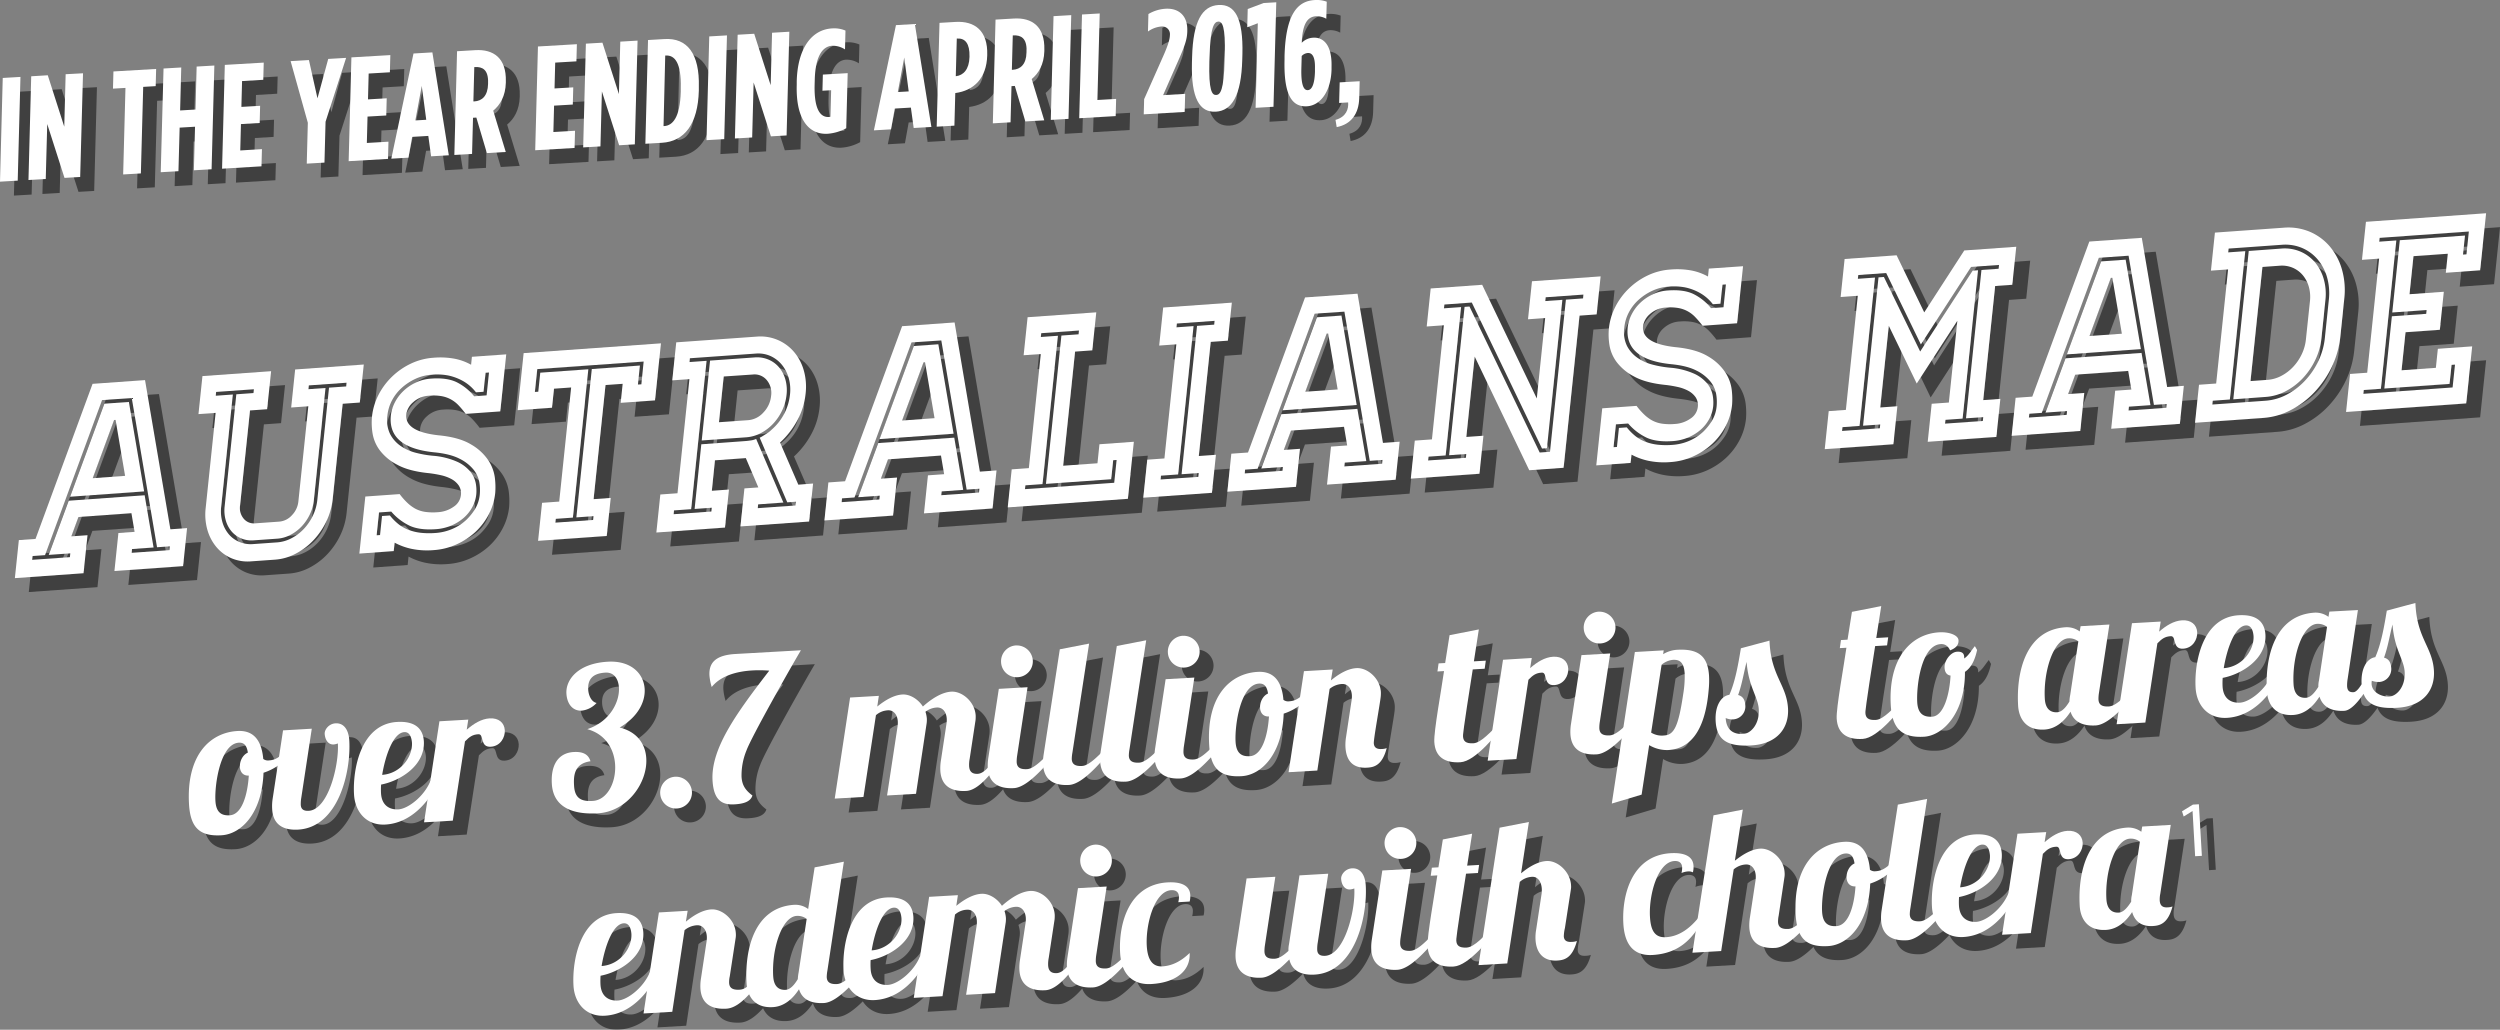 <svg xmlns="http://www.w3.org/2000/svg" viewBox="0 0 1257.51 517.95"><rect x="0" y="0" width="1257.51" height="517.95" fill="#808080" stroke="none"/><defs><style>.cls-1{isolation:isolate;}.cls-2{opacity:0.5;mix-blend-mode:multiply;}.cls-3{fill:#fff;}</style></defs><title>text</title><g class="cls-1"><g id="Layer_1" data-name="Layer 1"><g class="cls-2"><path d="M29.62,54.35l8.91-.52L37.15,106l-8.91.52Z" transform="translate(-21.24 -8.14)"/><path d="M43.94,53.51L52.27,53l8.29,25.86,0.7-26.39L70,52l-1.39,52.18-7.89.46L52,77.53l-0.73,27.66-8.69.51Z" transform="translate(-21.24 -8.14)"/><path d="M91.35,59.36l-6.28.37,0.23-8.65,21.48-1.26-0.23,8.65-6.28.37L99.1,102.37l-8.91.52Z" transform="translate(-21.24 -8.14)"/><path d="M110.5,49.6l8.91-.52-0.57,21.62,7.74-.46,0.57-21.62,8.91-.52-1.39,52.18-8.91.52,0.58-21.92-7.74.46L118,101.25l-8.91.52Z" transform="translate(-21.24 -8.14)"/><path d="M141.32,47.78l19.58-1.15-0.23,8.65L150,55.91l-0.34,13,9.42-.55L158.86,77l-9.42.55-0.35,13.27L160,90.15l-0.23,8.65L139.94,100Z" transform="translate(-21.24 -8.14)"/><path d="M183.08,76.89l-8.66-31,9.21-.54,4.3,19.25,5.41-19.82,9-.53L192,76.36l-0.55,20.57-8.91.52Z" transform="translate(-21.24 -8.14)"/><path d="M205,44l19.58-1.15-0.23,8.65-10.67.63-0.34,13,9.42-.55-0.23,8.65-9.42.55-0.35,13.27,10.88-.64-0.23,8.65-19.8,1.16Z" transform="translate(-21.24 -8.14)"/><path d="M236.23,42.05l9.5-.56L254,93.25l-8.91.52-1.41-10.26-8.11.48-1.88,10.46-8.62.51Zm6.41,33.34-2.25-17.06-3.23,17.38Z" transform="translate(-21.24 -8.14)"/><path d="M258.14,40.91l9.2-.54c9.13-.54,15.65,4,15.34,15.7l0,0.67c-0.18,6.78-2.92,11.26-6.35,14.07l6.31,20.77-9.5.56-5.29-17.85h-0.15l-1.53.09-0.48,18.19-8.91.52Zm8.67,25.24c3.87-.23,6.78-2.71,6.94-8.82l0-.6c0.17-6.56-2.85-8.09-6.72-7.87h-0.22l-0.46,17.29Z" transform="translate(-21.24 -8.14)"/><path d="M298.83,38.52l19.58-1.15L318.18,46l-10.67.63-0.34,13,9.42-.55-0.23,8.65-9.42.55-0.35,13.27,10.89-.64-0.23,8.65-19.8,1.16Z" transform="translate(-21.24 -8.14)"/><path d="M322.94,37.1l8.33-.49,8.28,25.86,0.7-26.39,8.69-.51-1.38,52.18-7.89.46L331,61.12l-0.73,27.66-8.69.51Z" transform="translate(-21.24 -8.14)"/><path d="M354.2,35.27l8.33-.49c11.4-.67,17.67,7.37,17.23,24.14l0,1.79c-0.45,16.77-7.17,25.58-18.57,26.25l-8.33.49Zm8.12,43.29c4.24-.25,8-4.26,8.34-17.31l0-1.79c0.35-13-3.21-16.63-7.44-16.38l-0.37,0L362,78.57Z" transform="translate(-21.24 -8.14)"/><path d="M385,33.46l8.91-.52-1.38,52.18-8.91.52Z" transform="translate(-21.24 -8.14)"/><path d="M399.28,32.61l8.33-.49L415.89,58l0.7-26.39,8.69-.51L423.9,83.27l-7.89.46-8.69-27.1-0.73,27.66-8.69.51Z" transform="translate(-21.24 -8.14)"/><path d="M429,57.81L429,56c0.45-16.85,7.69-26,17.77-26.57a14.57,14.57,0,0,1,6.75,1.09L453.28,40a11.36,11.36,0,0,0-6.44-1.85c-5.12.3-8.47,5.71-8.77,17L438,57.65c-0.36,13.64,3.5,16.54,7.15,16.33a3.63,3.63,0,0,0,.81-0.12l0.35-13.34-4.38.26,0.21-8.12,12.49-.73L453.9,79.64a22.92,22.92,0,0,1-9.34,2.78C435.65,82.95,428.47,76,429,57.81Z" transform="translate(-21.24 -8.14)"/><path d="M478.91,27.78l9.5-.56L496.74,79l-8.91.52-1.41-10.26-8.11.48-1.88,10.46-8.62.51Zm6.41,33.34-2.24-17.06-3.23,17.38Z" transform="translate(-21.24 -8.14)"/><path d="M500.82,26.64l8-.47c9.72-.57,16.37,4.4,16,16.62v0.15c-0.31,11.78-6.89,17.75-16,19h-0.07l-0.44,16.4-8.91.52Zm8.26,26.83c3.73-.44,6.65-3.37,6.82-9.7V43.62c0.18-6.63-2.23-9.32-6.1-9.09l-0.29,0L509,53.48h0.07Z" transform="translate(-21.24 -8.14)"/><path d="M529,25l9.21-.54c9.13-.54,15.65,4,15.34,15.7l0,0.67c-0.18,6.78-2.92,11.26-6.36,14.07l6.31,20.77-9.5.56-5.29-17.85h-0.15l-1.53.09-0.48,18.19-8.91.52Zm8.67,25.24c3.87-.23,6.78-2.71,6.94-8.82l0-.6c0.17-6.56-2.85-8.09-6.72-7.87h-0.22l-0.46,17.29Z" transform="translate(-21.24 -8.14)"/><path d="M558.17,23.27l8.91-.52L565.7,74.93l-8.91.52Z" transform="translate(-21.24 -8.14)"/><path d="M572.49,22.43l8.91-.52-1.16,43.53,9.42-.55-0.23,8.65-18.34,1.08Z" transform="translate(-21.24 -8.14)"/><path d="M603.75,65l9.15-20.63c2.79-6.19,3.75-9.3,3.81-11.61a3.88,3.88,0,0,0-4.41-4.28A13.4,13.4,0,0,0,605.67,31l0.23-8.8a19.16,19.16,0,0,1,8.61-2.66c6.5-.38,11.14,3.36,10.94,11v0.37c-0.1,4-1.21,7.22-4.39,14.4L613.28,63l11.1-.65-0.24,9.09-20.6,1.21Z" transform="translate(-21.24 -8.14)"/><path d="M627.79,46.64l0.08-2.83c0.48-18,5.06-25.68,13.31-26.16s12.44,6.64,12,24.68l-0.08,2.83c-0.48,18-5.2,25.69-13.31,26.16S627.31,64.68,627.79,46.64Zm16.44-1,0.07-2.68C644.7,28.15,643,25.87,641,26s-3.94,2.61-4.33,17.37L636.56,46c-0.39,14.76,1.3,17,3.42,16.92S643.84,60.36,644.23,45.6Z" transform="translate(-21.24 -8.14)"/><path d="M660.92,26.83l-5.31,2,0.24-9.17,8-3,6.36-.37-1.4,52.55-9,.53Z" transform="translate(-21.24 -8.14)"/><path d="M674.37,44.94l0-1.57c0.57-21.54,6.79-27.71,15.12-28.2a14.62,14.62,0,0,1,6.11.83l-0.23,8.57a10.21,10.21,0,0,0-5.15-1.26c-4.09.24-6.8,3.38-7.21,13.37a8.54,8.54,0,0,1,5.83-2.58c4.67-.28,9.47,3.09,9.17,14.64l0,1.42c-0.29,10.74-5.44,18-12.31,18.44C677.75,69.08,673.91,62.31,674.37,44.94Zm15.3,6.1,0-1.49c0.16-6-1.47-7.88-3.59-7.75A4.69,4.69,0,0,0,683,43.32l-0.17,6.26c-0.21,8.05,1.09,11,3.21,10.9S689.5,57.45,689.68,51Z" transform="translate(-21.24 -8.14)"/><path d="M700,75.44c5.44-1.51,6.64-5.53,6.36-8.78l-4.53.27,0.28-10.36L712.16,56l-0.23,8.5c-0.21,7.9-4.07,13.19-11.33,14.58Z" transform="translate(-21.24 -8.14)"/></g><path class="cls-3" d="M22.62,47.35l8.91-.52L30.15,99l-8.91.52Z" transform="translate(-21.24 -8.14)"/><path class="cls-3" d="M36.94,46.51L45.27,46l8.29,25.86,0.7-26.39L63,45,61.57,97.16l-7.89.46L45,70.53,44.25,98.18l-8.69.51Z" transform="translate(-21.24 -8.14)"/><path class="cls-3" d="M84.35,52.36l-6.28.37,0.23-8.65,21.48-1.26-0.23,8.65-6.28.37L92.1,95.37l-8.91.52Z" transform="translate(-21.24 -8.14)"/><path class="cls-3" d="M103.5,42.6l8.91-.52-0.57,21.62,7.74-.46,0.57-21.62,8.91-.52-1.39,52.18-8.91.52,0.58-21.92-7.74.46L111,94.25l-8.91.52Z" transform="translate(-21.24 -8.14)"/><path class="cls-3" d="M134.32,40.78l19.58-1.15-0.23,8.65L143,48.91l-0.34,13,9.42-.55L151.86,70l-9.42.55-0.35,13.27L153,83.15l-0.23,8.65L132.94,93Z" transform="translate(-21.24 -8.14)"/><path class="cls-3" d="M176.08,69.89l-8.66-31,9.21-.54,4.3,19.25,5.41-19.82,9-.53L185,69.36l-0.55,20.57-8.91.52Z" transform="translate(-21.24 -8.14)"/><path class="cls-3" d="M198,37l19.58-1.15-0.23,8.65-10.67.63-0.34,13,9.42-.55-0.23,8.65-9.42.55-0.35,13.27,10.88-.64-0.23,8.65-19.8,1.16Z" transform="translate(-21.24 -8.14)"/><path class="cls-3" d="M229.23,35.05l9.5-.56L247,86.25l-8.91.52-1.41-10.26-8.11.48-1.88,10.46-8.62.51Zm6.41,33.34-2.25-17.06-3.23,17.38Z" transform="translate(-21.24 -8.14)"/><path class="cls-3" d="M251.14,33.91l9.2-.54c9.13-.54,15.65,4,15.34,15.7l0,0.67c-0.18,6.78-2.92,11.26-6.35,14.07l6.31,20.77-9.5.56-5.29-17.85h-0.15l-1.53.09-0.48,18.19-8.91.52Zm8.67,25.24c3.87-.23,6.78-2.71,6.94-8.82l0-.6c0.17-6.56-2.85-8.09-6.72-7.87h-0.22l-0.46,17.29Z" transform="translate(-21.24 -8.14)"/><path class="cls-3" d="M291.83,31.52l19.58-1.15L311.18,39l-10.67.63-0.34,13,9.42-.55-0.23,8.65-9.42.55-0.35,13.27,10.89-.64-0.23,8.65-19.8,1.16Z" transform="translate(-21.24 -8.14)"/><path class="cls-3" d="M315.94,30.1l8.33-.49,8.28,25.86,0.7-26.39,8.69-.51-1.38,52.18-7.89.46L324,54.12l-0.73,27.66-8.69.51Z" transform="translate(-21.24 -8.14)"/><path class="cls-3" d="M347.2,28.27l8.33-.49c11.4-.67,17.67,7.37,17.23,24.14l0,1.79c-0.45,16.77-7.17,25.58-18.57,26.25l-8.33.49Zm8.12,43.29c4.24-.25,8-4.26,8.34-17.31l0-1.79c0.35-13-3.21-16.63-7.44-16.38l-0.37,0L355,71.57Z" transform="translate(-21.24 -8.14)"/><path class="cls-3" d="M378,26.46l8.91-.52-1.38,52.18-8.91.52Z" transform="translate(-21.24 -8.14)"/><path class="cls-3" d="M392.28,25.61l8.33-.49L408.89,51l0.7-26.39,8.69-.51L416.9,76.27l-7.89.46-8.69-27.1-0.73,27.66-8.69.51Z" transform="translate(-21.24 -8.14)"/><path class="cls-3" d="M422,50.81L422,49c0.45-16.85,7.69-26,17.77-26.57a14.57,14.57,0,0,1,6.75,1.09L446.28,33a11.36,11.36,0,0,0-6.44-1.85c-5.12.3-8.47,5.71-8.77,17L431,50.65c-0.36,13.64,3.5,16.54,7.15,16.33a3.63,3.63,0,0,0,.81-0.12l0.35-13.34-4.38.26,0.21-8.12,12.49-.73L446.9,72.64a22.92,22.92,0,0,1-9.34,2.78C428.65,75.95,421.47,69,422,50.81Z" transform="translate(-21.24 -8.14)"/><path class="cls-3" d="M471.91,20.78l9.5-.56L489.74,72l-8.91.52-1.41-10.26-8.11.48-1.88,10.46-8.62.51Zm6.41,33.34-2.24-17.06-3.23,17.38Z" transform="translate(-21.24 -8.14)"/><path class="cls-3" d="M493.82,19.64l8-.47c9.72-.57,16.37,4.4,16,16.62v0.15c-0.31,11.78-6.89,17.75-16,19h-0.07l-0.44,16.4-8.91.52Zm8.26,26.83c3.73-.44,6.65-3.37,6.82-9.7V36.62c0.18-6.63-2.23-9.32-6.1-9.09l-0.29,0L502,46.48h0.07Z" transform="translate(-21.24 -8.14)"/><path class="cls-3" d="M522,18l9.21-.54c9.13-.54,15.65,4,15.34,15.7l0,0.67c-0.18,6.78-2.92,11.26-6.36,14.07l6.31,20.77-9.5.56-5.29-17.85h-0.15l-1.53.09-0.48,18.19-8.91.52Zm8.67,25.24c3.87-.23,6.78-2.71,6.94-8.82l0-.6c0.17-6.56-2.85-8.09-6.72-7.87h-0.22l-0.46,17.29Z" transform="translate(-21.24 -8.14)"/><path class="cls-3" d="M551.17,16.27l8.91-.52L558.7,67.93l-8.91.52Z" transform="translate(-21.24 -8.14)"/><path class="cls-3" d="M565.49,15.43l8.91-.52-1.16,43.53,9.42-.55-0.23,8.65-18.34,1.08Z" transform="translate(-21.24 -8.14)"/><path class="cls-3" d="M596.75,58l9.15-20.63c2.79-6.19,3.75-9.3,3.81-11.61a3.88,3.88,0,0,0-4.41-4.28A13.4,13.4,0,0,0,598.67,24l0.23-8.8a19.16,19.16,0,0,1,8.61-2.66c6.5-.38,11.14,3.36,10.94,11v0.37c-0.1,4-1.21,7.22-4.39,14.4L606.28,56l11.1-.65-0.24,9.09-20.6,1.21Z" transform="translate(-21.24 -8.14)"/><path class="cls-3" d="M620.79,39.64l0.08-2.83c0.48-18,5.06-25.68,13.31-26.16s12.44,6.64,12,24.68l-0.08,2.83c-0.48,18-5.2,25.69-13.31,26.16S620.31,57.68,620.79,39.64Zm16.44-1,0.07-2.68C637.7,21.15,636,18.87,634,19s-3.94,2.61-4.33,17.37L629.56,39c-0.39,14.76,1.3,17,3.42,16.92S636.84,53.36,637.23,38.6Z" transform="translate(-21.24 -8.14)"/><path class="cls-3" d="M653.92,19.83l-5.31,2,0.24-9.17,8-3,6.36-.37-1.4,52.55-9,.53Z" transform="translate(-21.24 -8.14)"/><path class="cls-3" d="M667.37,37.94l0-1.57c0.57-21.54,6.79-27.71,15.12-28.2a14.62,14.62,0,0,1,6.11.83l-0.23,8.57a10.21,10.21,0,0,0-5.15-1.26c-4.09.24-6.8,3.38-7.21,13.37a8.54,8.54,0,0,1,5.83-2.58c4.67-.28,9.47,3.09,9.17,14.64l0,1.42c-0.29,10.74-5.44,18-12.31,18.44C670.75,62.08,666.91,55.31,667.37,37.94Zm15.3,6.1,0-1.49c0.16-6-1.47-7.88-3.59-7.75A4.69,4.69,0,0,0,676,36.32l-0.17,6.26c-0.21,8.05,1.09,11,3.21,10.9S682.5,50.45,682.68,44Z" transform="translate(-21.24 -8.14)"/><path class="cls-3" d="M693,68.44c5.44-1.51,6.64-5.53,6.36-8.78l-4.53.27,0.28-10.36L705.16,49l-0.23,8.5c-0.21,7.9-4.07,13.19-11.33,14.58Z" transform="translate(-21.24 -8.14)"/><g class="cls-2"><path d="M113.95,281.38l8.39-.6-2,19.13-34.54,2.46,2-19.13,8.14-.58-1.59-9.38-26.64,1.9-3.59,9.75,8.14-.58-2,19.13-34.54,2.46,2-19.13,8.39-.6,28.69-78,26.39-1.88Zm-34.37-65-28.69,78-6.29.45-0.2,1.91,19-1.35,0.2-1.91-10.85.77L62.81,267,101,264.26l4.49,26.27-10.85.77-0.2,1.91,19-1.35,0.2-1.91-6.41.46L94.51,215.35Zm1.16,1.82,12.33-.88,7.67,45L63.5,265Zm10.42,36.29-4.78-28.14-0.74.05L74.88,255.68Z" transform="translate(-21.24 -8.14)"/><path d="M211.22,198.49l-2,19.13-8.63.62-5,47.83a34,34,0,0,1-3.2,11.35,37.24,37.24,0,0,1-6.5,9.48,33.43,33.43,0,0,1-8.9,6.74,26.13,26.13,0,0,1-10.29,3l-12.09.86a20.85,20.85,0,0,1-9.88-1.53,20.45,20.45,0,0,1-7.56-5.57,23.45,23.45,0,0,1-4.6-8.69,28.35,28.35,0,0,1-.87-11.06l5-47.83-8.63.62,2-19.13,34.54-2.46-2,19.13-8.63.62-5,47.83a8.36,8.36,0,0,0,1.82,6.58,6.61,6.61,0,0,0,5.81,2.37l12.09-.86a9.59,9.59,0,0,0,6.4-3.24,11.63,11.63,0,0,0,3.23-6.95l5-47.83-8.63.62,2-19.13Zm-8.67,9.16-19,1.35-0.2,1.91,8.63-.62-5.88,56.44a21.64,21.64,0,0,1-2,7.13,23.47,23.47,0,0,1-4.12,6.06,21.2,21.2,0,0,1-5.65,4.27,16.52,16.52,0,0,1-6.5,1.89l-12.09.86a13.23,13.23,0,0,1-6.2-1,12.85,12.85,0,0,1-4.84-3.52,14.77,14.77,0,0,1-2.91-5.56,18,18,0,0,1-.56-6.95l5.88-56.44,8.63-.62,0.2-1.91-19,1.35-0.2,1.91,8.63-.62-5.88,56.44a20,20,0,0,0,.61,7.69,16.23,16.23,0,0,0,3.22,6.15,14.1,14.1,0,0,0,5.35,3.89,14.73,14.73,0,0,0,6.87,1.07l12.09-.86a18.36,18.36,0,0,0,7.2-2.07,23.26,23.26,0,0,0,6.25-4.72,25.82,25.82,0,0,0,4.55-6.7,24.1,24.1,0,0,0,2.23-7.89l5.88-56.44,8.63-.62Z" transform="translate(-21.24 -8.14)"/><path d="M248.65,234.08q10.55,1,16.48,4.59a26,26,0,0,1,8.77,8.06,20.53,20.53,0,0,1,3.29,9,37.78,37.78,0,0,1,.15,7.38,29.6,29.6,0,0,1-3.27,10.81,32.9,32.9,0,0,1-6.8,8.89A35.23,35.23,0,0,1,257.8,289a33,33,0,0,1-11.38,2.85,38.77,38.77,0,0,1-11.14-.63,32,32,0,0,1-8.55-3.12l-0.44,4.24L209,293.6l3-28.7,17.27-1.23a33.74,33.74,0,0,0,3.89,4.4,18.9,18.9,0,0,0,4.1,3,15.22,15.22,0,0,0,4.86,1.55,28.45,28.45,0,0,0,6.29.16,15.14,15.14,0,0,0,8-2.74,8,8,0,0,0,3.65-5.69,7.25,7.25,0,0,0-1.07-5,10.51,10.51,0,0,0-3.7-3.26,20.45,20.45,0,0,0-5.31-1.93,57.42,57.42,0,0,0-5.89-1q-10.18-1-16.08-4.28a25.8,25.8,0,0,1-8.84-7.37,19.48,19.48,0,0,1-3.57-8.63,33.39,33.39,0,0,1-.26-8.05,31,31,0,0,1,3.3-11.09,34.63,34.63,0,0,1,6.9-9.24,35.44,35.44,0,0,1,9.49-6.51,31.38,31.38,0,0,1,11.2-2.9,39.45,39.45,0,0,1,10.84.52,28,28,0,0,1,8.13,3l0.41-4,17.27-1.23-3,28.7-17.39,1.24a46.14,46.14,0,0,0-3.59-4.29,15.31,15.31,0,0,0-8.52-4.62,24.08,24.08,0,0,0-6.16-.24,12.85,12.85,0,0,0-8.18,3.3,9.89,9.89,0,0,0-3.45,6.08Q231.71,232.16,248.65,234.08Zm14.18,42.53A28.47,28.47,0,0,0,267,271.5a17.34,17.34,0,0,0,2.59-7.85,23,23,0,0,0-.24-5.88,14,14,0,0,0-2.89-6.37,20.92,20.92,0,0,0-7.08-5.53q-4.7-2.44-12.83-3.22-23.38-2.4-21.7-18.53a18.63,18.63,0,0,1,1.88-6.31,21.35,21.35,0,0,1,4.21-5.79,23.28,23.28,0,0,1,6.27-4.38,21.5,21.5,0,0,1,7.93-2.06q7.89-.56,12.79,1.8a26.3,26.3,0,0,1,8.81,7.1L273,214l1.2-11.48-1.73.12-1,9.57-3.82.27a21.67,21.67,0,0,0-6.45-5.64,26.08,26.08,0,0,0-7.6-2.85,30.43,30.43,0,0,0-8.29-.36,23,23,0,0,0-8.11,2.07,27.58,27.58,0,0,0-6.83,4.49,22.73,22.73,0,0,0-4.94,6.32,20.9,20.9,0,0,0-2.33,7.69,16,16,0,0,0,1.36,9.26,16.72,16.72,0,0,0,5.31,6,23.7,23.7,0,0,0,7.72,3.45,53.64,53.64,0,0,0,8.6,1.49,37.1,37.1,0,0,1,12.11,3,18.38,18.38,0,0,1,6.69,5.08,13.18,13.18,0,0,1,2.69,5.91,20.67,20.67,0,0,1,.24,5.34,17.19,17.19,0,0,1-2.1,6.66,19.55,19.55,0,0,1-4.42,5.4,23.38,23.38,0,0,1-6.21,3.77,24,24,0,0,1-7.59,1.76q-8.27.59-13.28-1.77a28.26,28.26,0,0,1-9.18-7.08l-6.17.44-1.2,11.48,1.73-.12,1-9.57,3.95-.28a27.28,27.28,0,0,0,4.49,4.5,19,19,0,0,0,5.09,2.82,26,26,0,0,0,6,1.4,39.69,39.69,0,0,0,7.34.09,25.81,25.81,0,0,0,8.41-2A24.26,24.26,0,0,0,262.83,276.61Z" transform="translate(-21.24 -8.14)"/><path d="M360.71,187.84l-3,28.7-17.27,1.23,1-9.57-8.63.62-6,57.4,8.63-.62-2,19.13-34.54,2.46,2-19.13,8.63-.62,6-57.4-8.63.62-1,9.57-17.27,1.23,3-28.7ZM352,197l-53.53,3.81-1.2,11.48,1.73-.12,1-9.57,24.18-1.72-7.77,74.62-8.63.62-0.2,1.91,19-1.35,0.2-1.91-8.63.62,7.77-74.62L350.12,199l-1,9.57,1.73-.12Z" transform="translate(-21.24 -8.14)"/><path d="M437.23,258.35l-2,19.13-34.54,2.46,2-19.13,7-.5-6.3-14.74-15.54,1.11L386.29,262l8.63-.62-2,19.13L358.39,283l2-19.13,8.63-.62,6-57.4-8.63.62,2-19.13,41-2.92a22.13,22.13,0,0,1,18.29,7.79,24.77,24.77,0,0,1,4.86,9.22,30.06,30.06,0,0,1,.93,11.67,35.75,35.75,0,0,1-4.23,13.59,42.63,42.63,0,0,1-8.62,11.06l9.18,21.18Zm-8.67,9.16-4.32.31L410.37,235.3a10.62,10.62,0,0,0,1.69-.93,36.57,36.57,0,0,0,3.42-2.28l0.95-.88a27.14,27.14,0,0,0,9.18-17.61,21.56,21.56,0,0,0-.66-8.36,18.43,18.43,0,0,0-3.47-6.67,15.89,15.89,0,0,0-5.67-4.34,15,15,0,0,0-7.4-1.24l-33.18,2.36-0.2,1.91,8.63-.62-7.77,74.62-8.63.62-0.2,1.91,19-1.35,0.2-1.91-8.63.62L381,238.62,403.09,237q1.35-.1,2.91-0.34a9.75,9.75,0,0,0,2.59-.73l13.69,32-12.7.91-0.2,1.91,19-1.35Zm-4.68-53.79a24,24,0,0,1-2.23,7.89,25.8,25.8,0,0,1-4.55,6.7,23.23,23.23,0,0,1-6.25,4.72,18.37,18.37,0,0,1-7.19,2.07l-22.45,1.6,4.19-40.18,22.45-1.6a14.75,14.75,0,0,1,6.87,1.07,14.15,14.15,0,0,1,5.35,3.89,16.28,16.28,0,0,1,3.22,6.15A20,20,0,0,1,423.88,213.72Zm-19.33,12.77a11.52,11.52,0,0,0,7.69-3.87,14,14,0,0,0,3.87-8.35,10.07,10.07,0,0,0-2.17-7.92,7.94,7.94,0,0,0-7-2.83l-14.68,1-2.39,23Z" transform="translate(-21.24 -8.14)"/><path d="M521.11,252.37l8.39-.6-2,19.13L493,273.37l2-19.13,8.14-.58-1.59-9.38-26.64,1.9-3.59,9.75,8.14-.58-2,19.13-34.54,2.46,2-19.13,8.39-.6,28.69-78,26.4-1.88Zm-34.37-65-28.69,78-6.29.45-0.2,1.91,19-1.35,0.2-1.91-10.85.77L470,238l38.24-2.72,4.49,26.27-10.85.77-0.2,1.91,19-1.35,0.2-1.91-6.41.46-12.75-75.05Zm1.16,1.82,12.33-.88,7.67,45L470.65,236Zm10.42,36.29-4.78-28.14-0.74.05L482,226.67Z" transform="translate(-21.24 -8.14)"/><path d="M598.57,237.35l-3,28.7-60.44,4.31,2-19.13,8.63-.62,6-57.4-8.63.62,2-19.13,34.54-2.46-2,19.13L569,192l-6,57.4,17.27-1.23,1-9.57Zm-8.67,9.16-1.73.12-1,9.57-32.81,2.34,7.77-74.62,8.63-.62,0.2-1.91-19,1.35-0.2,1.91,8.63-.62-7.77,74.62-8.63.62-0.2,1.91,44.9-3.2Z" transform="translate(-21.24 -8.14)"/><path d="M637.23,187.12l-6,57.4,8.63-.62-2,19.13-34.54,2.46,2-19.13,8.63-.62,6-57.4-8.63.62,2-19.13,34.54-2.46-2,19.13Zm-14.65,66.56,7.77-74.62,8.63-.62,0.2-1.91-19,1.35-0.2,1.91,8.63-.62-7.77,74.62-8.63.62-0.2,1.91L631,255l0.2-1.91Z" transform="translate(-21.24 -8.14)"/><path d="M723.88,237.92l8.39-.6-2,19.13-34.54,2.46,2-19.13,8.14-.58-1.59-9.38-26.64,1.9L674,241.47l8.14-.58-2,19.13-34.54,2.46,2-19.13,8.39-.6,28.69-78,26.4-1.88Zm-34.37-65-28.69,78-6.29.45-0.2,1.91,19-1.35,0.2-1.91-10.85.77,10.07-27.3L711,220.8l4.49,26.27-10.85.77-0.2,1.91,19-1.35,0.2-1.91-6.41.46-12.75-75.05Zm1.16,1.82,12.33-.88,7.67,45-37.25,2.65Zm10.42,36.29-4.78-28.14-0.74.05-10.76,29.25Z" transform="translate(-21.24 -8.14)"/><path d="M833.36,154.16l-2,19.13-8.63.62-8,76.53-17.27,1.23L770,194.48l-4.21,40.45,8.63-.62-2,19.13-34.54,2.46,2-19.13,8.63-.62,6-57.4-8.63.62,2-19.13,25.9-1.85,27.47,57.18,4.21-40.45-8.63.62,2-19.13Zm-8.67,9.16-19,1.35-0.2,1.91,8.63-.62-7.77,74.62-2.47.18-35.32-73.44-13.81,1-0.2,1.91,8.63-.62-7.77,74.62-8.63.62-0.2,1.91,19-1.35,0.2-1.91-8.63.62,7.77-74.62,2.47-.18,35.32,73.44,5.18-.37,8-76.53,8.63-.62Z" transform="translate(-21.24 -8.14)"/><path d="M870.79,189.74q10.54,1,16.48,4.59a26,26,0,0,1,8.77,8.06,20.51,20.51,0,0,1,3.29,9,37.82,37.82,0,0,1,.15,7.38,29.59,29.59,0,0,1-3.27,10.81,32.9,32.9,0,0,1-6.8,8.89,35.25,35.25,0,0,1-9.46,6.24,33,33,0,0,1-11.38,2.85,38.77,38.77,0,0,1-11.14-.63,32,32,0,0,1-8.55-3.12L848.44,248l-17.27,1.23,3-28.7,17.27-1.23a33.78,33.78,0,0,0,3.89,4.4,18.87,18.87,0,0,0,4.1,3,15.21,15.21,0,0,0,4.86,1.55,28.45,28.45,0,0,0,6.29.16,15.14,15.14,0,0,0,8-2.74,8,8,0,0,0,3.65-5.69,7.25,7.25,0,0,0-1.07-5,10.5,10.5,0,0,0-3.7-3.26,20.43,20.43,0,0,0-5.31-1.93,57.47,57.47,0,0,0-5.89-1q-10.18-1-16.08-4.28a25.81,25.81,0,0,1-8.84-7.37,19.46,19.46,0,0,1-3.57-8.63,33.34,33.34,0,0,1-.26-8.05,31.06,31.06,0,0,1,3.3-11.09,34.68,34.68,0,0,1,6.9-9.24,35.47,35.47,0,0,1,9.49-6.51,31.38,31.38,0,0,1,11.2-2.9,39.45,39.45,0,0,1,10.84.52,28,28,0,0,1,8.13,3l0.41-4L905,149.05l-3,28.7L884.64,179A46.22,46.22,0,0,0,881,174.7a15.32,15.32,0,0,0-8.52-4.62,24.09,24.09,0,0,0-6.16-.24,12.86,12.86,0,0,0-8.18,3.3,9.89,9.89,0,0,0-3.45,6.08Q853.85,187.83,870.79,189.74ZM885,232.27a28.45,28.45,0,0,0,4.14-5.11,17.33,17.33,0,0,0,2.59-7.85,23,23,0,0,0-.24-5.88,14,14,0,0,0-2.89-6.37,20.94,20.94,0,0,0-7.08-5.53q-4.7-2.44-12.83-3.22-23.38-2.4-21.7-18.53a18.65,18.65,0,0,1,1.88-6.31,21.4,21.4,0,0,1,4.21-5.79,23.29,23.29,0,0,1,6.27-4.38,21.5,21.5,0,0,1,7.93-2.06q7.89-.56,12.79,1.8a26.28,26.28,0,0,1,8.81,7.1l6.29-.45,1.2-11.48-1.73.12-1,9.57-3.82.27a21.67,21.67,0,0,0-6.45-5.64,26.07,26.07,0,0,0-7.6-2.85,30.43,30.43,0,0,0-8.29-.36,23,23,0,0,0-8.11,2.07,27.58,27.58,0,0,0-6.83,4.49,22.73,22.73,0,0,0-4.94,6.32,20.89,20.89,0,0,0-2.33,7.69,16,16,0,0,0,1.36,9.26,16.72,16.72,0,0,0,5.31,6,23.71,23.71,0,0,0,7.72,3.45,53.62,53.62,0,0,0,8.6,1.49,37.1,37.1,0,0,1,12.11,3,18.38,18.38,0,0,1,6.69,5.08,13.21,13.21,0,0,1,2.69,5.91,20.74,20.74,0,0,1,.24,5.34,17.19,17.19,0,0,1-2.1,6.66,19.56,19.56,0,0,1-4.42,5.4,23.36,23.36,0,0,1-6.21,3.77,24,24,0,0,1-7.59,1.76q-8.27.59-13.28-1.77a28.25,28.25,0,0,1-9.18-7.08l-6.17.44-1.2,11.48,1.73-.12,1-9.57,3.95-.28a27.28,27.28,0,0,0,4.49,4.5,19,19,0,0,0,5.09,2.82,25.94,25.94,0,0,0,6,1.4,39.69,39.69,0,0,0,7.34.09,25.81,25.81,0,0,0,8.41-2A24.27,24.27,0,0,0,885,232.27Z" transform="translate(-21.24 -8.14)"/><path d="M1031.8,159l-6,57.4,8.63-.62-2,19.13-34.54,2.46,2-19.13,8.63-.62,4.28-41.13-20.43,31.57L978.3,179,974,220.1l8.63-.62-2,19.13-34.54,2.46,2-19.13,8.63-.62,6-57.4-8.63.62,2-19.13,26.15-1.86,13.9,28.71,20.14-31.14,26.15-1.86-2,19.13Zm-14.65,66.56,7.77-74.62,8.63-.62,0.2-1.91-14.06,1-25.24,39L977,152.47l-14.06,1-0.2,1.91,8.63-.62-7.77,74.62L955,230l-0.2,1.91,19-1.35,0.2-1.91-8.63.62,7.77-74.62,2.71-.19,18.25,37.49,26.4-40.68,2.71-.19-7.77,74.62-8.63.62-0.2,1.91,19-1.35,0.2-1.91Z" transform="translate(-21.24 -8.14)"/><path d="M1118.33,209.81l8.39-.6-2,19.13-34.54,2.46,2-19.13,8.14-.58-1.59-9.38-26.64,1.9-3.59,9.75,8.14-.58-2,19.13-34.54,2.46,2-19.13,8.39-.6,28.69-78,26.39-1.88Zm-34.37-65-28.69,78-6.29.45-0.2,1.91,19-1.35,0.2-1.91-10.85.77,10.07-27.3,38.24-2.72,4.49,26.27-10.85.77-0.2,1.91,19-1.35,0.2-1.91-6.41.46-12.75-75.05Zm1.16,1.82,12.33-.88,7.67,45-37.25,2.65ZM1095.54,183l-4.78-28.14-0.74.05-10.76,29.25Z" transform="translate(-21.24 -8.14)"/><path d="M1176.87,129.68a27.89,27.89,0,0,1,13.13,2,27.19,27.19,0,0,1,10.13,7.42,31.24,31.24,0,0,1,6.13,11.63,37.94,37.94,0,0,1,1.16,14.7l-2,19.13a45.5,45.5,0,0,1-4.27,15.09,49.53,49.53,0,0,1-8.67,12.69,44.7,44.7,0,0,1-11.83,9,34.7,34.7,0,0,1-13.76,4l-34.54,2.46,2-19.13,8.63-.62,6-57.4-8.63.62,2-19.13ZM1199.65,166a29.44,29.44,0,0,0-.9-11.4,24.14,24.14,0,0,0-4.75-9,21,21,0,0,0-7.85-5.75,21.68,21.68,0,0,0-10.18-1.58l-26.77,1.91-0.2,1.91,8.63-.62-7.77,74.62-8.63.62-0.2,1.91,26.77-1.91a26.94,26.94,0,0,0,10.67-3.07,34.62,34.62,0,0,0,9.17-7,38.3,38.3,0,0,0,6.72-9.84,35.35,35.35,0,0,0,3.3-11.7Zm-23.88-25.83a20.18,20.18,0,0,1,9.52,1.49,19.78,19.78,0,0,1,7.34,5.38,22.68,22.68,0,0,1,4.45,8.43,27.41,27.41,0,0,1,.85,10.66l-2,19.13a32.93,32.93,0,0,1-3.1,10.94,36,36,0,0,1-6.28,9.2,32.52,32.52,0,0,1-8.58,6.51,25.12,25.12,0,0,1-10,2.88L1151.6,216l7.77-74.62Zm14.38,26.51a19,19,0,0,0-.58-7.35,15.66,15.66,0,0,0-3.07-5.82,13.62,13.62,0,0,0-5.06-3.71,14,14,0,0,0-6.57-1l-8.63.62-6,57.4,8.63-.62a17.35,17.35,0,0,0,6.88-2,22.33,22.33,0,0,0,5.92-4.49,24.82,24.82,0,0,0,4.33-6.34,22.73,22.73,0,0,0,2.13-7.54Z" transform="translate(-21.24 -8.14)"/><path d="M1258.49,152.35l1-9.57L1242.22,144l-2,19.13,17.27-1.23-2,19.13-17.27,1.23-2,19.13,17.27-1.23,1-9.57,17.27-1.23-3,28.7-60.44,4.31,2-19.13,8.63-.62,6-57.4-8.63.62,2-19.13,60.44-4.31-3,28.7Zm9.66-18.73-1,9.57,1.73-.12,1.2-11.48-44.9,3.2-0.2,1.91,8.63-.62-7.77,74.62-8.63.62-0.2,1.91,44.9-3.2,1.2-11.48-1.73.12-1,9.57-32.81,2.34,3.79-36.35,17.27-1.23,0.2-1.91-17.27,1.23,3.79-36.35Z" transform="translate(-21.24 -8.14)"/></g><path class="cls-3" d="M106.95,274.38l8.39-.6-2,19.13-34.54,2.46,2-19.13,8.14-.58-1.59-9.38-26.64,1.9-3.59,9.75,8.14-.58-2,19.13-34.54,2.46,2-19.13,8.39-.6,28.69-78,26.39-1.88Zm-34.37-65-28.69,78-6.29.45-0.2,1.91,19-1.35,0.2-1.91-10.85.77L55.81,260,94,257.26l4.49,26.27-10.85.77-0.2,1.91,19-1.35,0.2-1.91-6.41.46L87.51,208.35Zm1.16,1.82,12.33-.88,7.67,45L56.5,258Zm10.42,36.29-4.78-28.14-0.74.05L67.88,248.68Z" transform="translate(-21.24 -8.14)"/><path class="cls-3" d="M204.22,191.49l-2,19.13-8.63.62-5,47.83a34,34,0,0,1-3.2,11.35,37.24,37.24,0,0,1-6.5,9.48,33.43,33.43,0,0,1-8.9,6.74,26.13,26.13,0,0,1-10.29,3l-12.09.86a20.85,20.85,0,0,1-9.88-1.53,20.45,20.45,0,0,1-7.56-5.57,23.45,23.45,0,0,1-4.6-8.69,28.35,28.35,0,0,1-.87-11.06l5-47.83-8.63.62,2-19.13,34.54-2.46-2,19.13-8.63.62-5,47.83a8.36,8.36,0,0,0,1.82,6.58,6.61,6.61,0,0,0,5.81,2.37l12.09-.86a9.59,9.59,0,0,0,6.4-3.24,11.63,11.63,0,0,0,3.23-6.95l5-47.83-8.63.62,2-19.13Zm-8.67,9.16-19,1.35-0.2,1.91,8.63-.62-5.88,56.44a21.64,21.64,0,0,1-2,7.13,23.47,23.47,0,0,1-4.12,6.06,21.2,21.2,0,0,1-5.65,4.27,16.52,16.52,0,0,1-6.5,1.89l-12.09.86a13.23,13.23,0,0,1-6.2-1,12.85,12.85,0,0,1-4.84-3.52,14.77,14.77,0,0,1-2.91-5.56,18,18,0,0,1-.56-6.95l5.88-56.44,8.63-.62,0.2-1.91-19,1.35-0.2,1.91,8.63-.62-5.88,56.44a20,20,0,0,0,.61,7.69,16.23,16.23,0,0,0,3.22,6.15,14.1,14.1,0,0,0,5.35,3.89,14.73,14.73,0,0,0,6.87,1.07l12.09-.86a18.36,18.36,0,0,0,7.2-2.07,23.26,23.26,0,0,0,6.25-4.72,25.82,25.82,0,0,0,4.55-6.7,24.1,24.1,0,0,0,2.23-7.89l5.88-56.44,8.63-.62Z" transform="translate(-21.24 -8.14)"/><path class="cls-3" d="M241.65,227.08q10.55,1,16.48,4.59a26,26,0,0,1,8.77,8.06,20.53,20.53,0,0,1,3.29,9,37.78,37.78,0,0,1,.15,7.38,29.6,29.6,0,0,1-3.27,10.81,32.9,32.9,0,0,1-6.8,8.89A35.23,35.23,0,0,1,250.8,282a33,33,0,0,1-11.38,2.85,38.77,38.77,0,0,1-11.14-.63,32,32,0,0,1-8.55-3.12l-0.44,4.24L202,286.6l3-28.7,17.27-1.23a33.74,33.74,0,0,0,3.89,4.4,18.9,18.9,0,0,0,4.1,3,15.22,15.22,0,0,0,4.86,1.55,28.45,28.45,0,0,0,6.29.16,15.14,15.14,0,0,0,8-2.74,8,8,0,0,0,3.65-5.69,7.25,7.25,0,0,0-1.07-5,10.51,10.51,0,0,0-3.7-3.26,20.45,20.45,0,0,0-5.31-1.93,57.42,57.42,0,0,0-5.89-1q-10.18-1-16.08-4.28a25.8,25.8,0,0,1-8.84-7.37,19.48,19.48,0,0,1-3.57-8.63,33.39,33.39,0,0,1-.26-8.05,31,31,0,0,1,3.3-11.09,34.63,34.63,0,0,1,6.9-9.24,35.44,35.44,0,0,1,9.49-6.51,31.38,31.38,0,0,1,11.2-2.9,39.45,39.45,0,0,1,10.84.52,28,28,0,0,1,8.13,3l0.41-4,17.27-1.23-3,28.7-17.39,1.24a46.14,46.14,0,0,0-3.59-4.29,15.31,15.31,0,0,0-8.52-4.62,24.08,24.08,0,0,0-6.16-.24,12.85,12.85,0,0,0-8.18,3.3,9.89,9.89,0,0,0-3.45,6.08Q224.71,225.16,241.65,227.08Zm14.18,42.53A28.47,28.47,0,0,0,260,264.5a17.34,17.34,0,0,0,2.59-7.85,23,23,0,0,0-.24-5.88,14,14,0,0,0-2.89-6.37,20.92,20.92,0,0,0-7.08-5.53q-4.7-2.44-12.83-3.22-23.38-2.4-21.7-18.53a18.63,18.63,0,0,1,1.88-6.31,21.35,21.35,0,0,1,4.21-5.79,23.28,23.28,0,0,1,6.27-4.38,21.5,21.5,0,0,1,7.93-2.06q7.89-.56,12.79,1.8a26.3,26.3,0,0,1,8.81,7.1L266,207l1.2-11.48-1.73.12-1,9.57-3.82.27a21.67,21.67,0,0,0-6.45-5.64,26.08,26.08,0,0,0-7.6-2.85,30.43,30.43,0,0,0-8.29-.36,23,23,0,0,0-8.11,2.07,27.58,27.58,0,0,0-6.83,4.49,22.73,22.73,0,0,0-4.94,6.32,20.9,20.9,0,0,0-2.33,7.69,16,16,0,0,0,1.36,9.26,16.72,16.72,0,0,0,5.31,6,23.7,23.7,0,0,0,7.72,3.45,53.64,53.64,0,0,0,8.6,1.49,37.1,37.1,0,0,1,12.11,3,18.38,18.38,0,0,1,6.69,5.08,13.18,13.18,0,0,1,2.69,5.91,20.67,20.67,0,0,1,.24,5.34,17.19,17.19,0,0,1-2.1,6.66,19.55,19.55,0,0,1-4.42,5.4,23.38,23.38,0,0,1-6.21,3.77,24,24,0,0,1-7.59,1.76q-8.27.59-13.28-1.77a28.26,28.26,0,0,1-9.18-7.08l-6.17.44-1.2,11.48,1.73-.12,1-9.57,3.95-.28a27.28,27.28,0,0,0,4.49,4.5,19,19,0,0,0,5.09,2.82,26,26,0,0,0,6,1.4,39.69,39.69,0,0,0,7.34.09,25.81,25.81,0,0,0,8.41-2A24.26,24.26,0,0,0,255.83,269.61Z" transform="translate(-21.24 -8.14)"/><path class="cls-3" d="M353.71,180.84l-3,28.7-17.27,1.23,1-9.57-8.63.62-6,57.4,8.63-.62-2,19.13-34.54,2.46,2-19.13,8.63-.62,6-57.4-8.63.62-1,9.57-17.27,1.23,3-28.7ZM345,190l-53.53,3.81-1.2,11.48,1.73-.12,1-9.57,24.18-1.72-7.77,74.62-8.63.62-0.2,1.91,19-1.35,0.2-1.91-8.63.62,7.77-74.62L343.12,192l-1,9.57,1.73-.12Z" transform="translate(-21.24 -8.14)"/><path class="cls-3" d="M430.23,251.35l-2,19.13-34.54,2.46,2-19.13,7-.5-6.3-14.74-15.54,1.11L379.29,255l8.63-.62-2,19.13L351.39,276l2-19.13,8.63-.62,6-57.4-8.63.62,2-19.13,41-2.92a22.13,22.13,0,0,1,18.29,7.79,24.77,24.77,0,0,1,4.86,9.22,30.06,30.06,0,0,1,.93,11.67,35.75,35.75,0,0,1-4.23,13.59,42.63,42.63,0,0,1-8.62,11.06l9.18,21.18Zm-8.67,9.16-4.32.31L403.37,228.3a10.62,10.62,0,0,0,1.69-.93,36.57,36.57,0,0,0,3.42-2.28l0.95-.88a27.14,27.14,0,0,0,9.18-17.61,21.56,21.56,0,0,0-.66-8.36,18.43,18.43,0,0,0-3.47-6.67,15.89,15.89,0,0,0-5.67-4.34,15,15,0,0,0-7.4-1.24l-33.18,2.36-0.2,1.91,8.63-.62-7.77,74.62-8.63.62-0.2,1.91,19-1.35,0.2-1.91-8.63.62L374,231.62,396.09,230q1.35-.1,2.91-0.34a9.75,9.75,0,0,0,2.59-.73l13.69,32-12.7.91-0.2,1.91,19-1.35Zm-4.68-53.79a24,24,0,0,1-2.23,7.89,25.8,25.8,0,0,1-4.55,6.7,23.23,23.23,0,0,1-6.25,4.72,18.37,18.37,0,0,1-7.19,2.07l-22.45,1.6,4.19-40.18,22.45-1.6a14.75,14.75,0,0,1,6.87,1.07,14.15,14.15,0,0,1,5.35,3.89,16.28,16.28,0,0,1,3.22,6.15A20,20,0,0,1,416.88,206.72Zm-19.33,12.77a11.52,11.52,0,0,0,7.69-3.87,14,14,0,0,0,3.87-8.35,10.07,10.07,0,0,0-2.17-7.92,7.94,7.94,0,0,0-7-2.83l-14.68,1-2.39,23Z" transform="translate(-21.24 -8.14)"/><path class="cls-3" d="M514.11,245.37l8.39-.6-2,19.13L486,266.37l2-19.13,8.14-.58-1.59-9.38-26.64,1.9-3.59,9.75,8.14-.58-2,19.13-34.54,2.46,2-19.13,8.39-.6,28.69-78,26.4-1.88Zm-34.37-65-28.69,78-6.29.45-0.2,1.91,19-1.35,0.2-1.91-10.85.77L463,231l38.24-2.72,4.49,26.27-10.85.77-0.2,1.91,19-1.35,0.2-1.91-6.41.46-12.75-75.05Zm1.16,1.82,12.33-.88,7.67,45L463.65,229Zm10.42,36.29-4.78-28.14-0.74.05L475,219.67Z" transform="translate(-21.24 -8.14)"/><path class="cls-3" d="M591.57,230.35l-3,28.7-60.44,4.31,2-19.13,8.63-.62,6-57.4-8.63.62,2-19.13,34.54-2.46-2,19.13L562,185l-6,57.4,17.27-1.23,1-9.57Zm-8.67,9.16-1.73.12-1,9.57-32.81,2.34,7.77-74.62,8.63-.62,0.2-1.91-19,1.35-0.2,1.91,8.63-.62-7.77,74.62-8.63.62-0.2,1.91,44.9-3.2Z" transform="translate(-21.24 -8.14)"/><path class="cls-3" d="M630.23,180.12l-6,57.4,8.63-.62-2,19.13-34.54,2.46,2-19.13,8.63-.62,6-57.4-8.63.62,2-19.13,34.54-2.46-2,19.13Zm-14.65,66.56,7.77-74.62,8.63-.62,0.2-1.91-19,1.35-0.2,1.91,8.63-.62-7.77,74.62-8.63.62-0.2,1.91L624,248l0.2-1.91Z" transform="translate(-21.24 -8.14)"/><path class="cls-3" d="M716.88,230.92l8.39-.6-2,19.13-34.54,2.46,2-19.13,8.14-.58-1.59-9.38-26.64,1.9L667,234.47l8.14-.58-2,19.13-34.54,2.46,2-19.13,8.39-.6,28.69-78,26.4-1.88Zm-34.37-65-28.69,78-6.29.45-0.2,1.91,19-1.35,0.2-1.91-10.85.77,10.07-27.3L704,213.8l4.49,26.27-10.85.77-0.2,1.91,19-1.35,0.2-1.91-6.41.46-12.75-75.05Zm1.16,1.82,12.33-.88,7.67,45-37.25,2.65Zm10.42,36.29-4.78-28.14-0.74.05-10.76,29.25Z" transform="translate(-21.24 -8.14)"/><path class="cls-3" d="M826.36,147.16l-2,19.13-8.63.62-8,76.53-17.27,1.23L763,187.48l-4.21,40.45,8.63-.62-2,19.13-34.54,2.46,2-19.13,8.63-.62,6-57.4-8.63.62,2-19.13,25.9-1.85,27.47,57.18,4.21-40.45-8.63.62,2-19.13Zm-8.67,9.16-19,1.35-0.2,1.91,8.63-.62-7.77,74.62-2.47.18-35.32-73.44-13.81,1-0.2,1.91,8.63-.62-7.77,74.62-8.63.62-0.2,1.91,19-1.35,0.2-1.91-8.63.62,7.77-74.62,2.47-.18,35.32,73.44,5.18-.37,8-76.53,8.63-.62Z" transform="translate(-21.24 -8.14)"/><path class="cls-3" d="M863.79,182.74q10.54,1,16.48,4.59a26,26,0,0,1,8.77,8.06,20.51,20.51,0,0,1,3.29,9,37.82,37.82,0,0,1,.15,7.38,29.59,29.59,0,0,1-3.27,10.81,32.9,32.9,0,0,1-6.8,8.89,35.25,35.25,0,0,1-9.46,6.24,33,33,0,0,1-11.38,2.85,38.77,38.77,0,0,1-11.14-.63,32,32,0,0,1-8.55-3.12L841.44,241l-17.27,1.23,3-28.7,17.27-1.23a33.78,33.78,0,0,0,3.89,4.4,18.87,18.87,0,0,0,4.1,3,15.21,15.21,0,0,0,4.86,1.55,28.45,28.45,0,0,0,6.29.16,15.14,15.14,0,0,0,8-2.74,8,8,0,0,0,3.65-5.69,7.25,7.25,0,0,0-1.07-5,10.5,10.5,0,0,0-3.7-3.26,20.43,20.43,0,0,0-5.31-1.93,57.47,57.47,0,0,0-5.89-1q-10.18-1-16.08-4.28a25.81,25.81,0,0,1-8.84-7.37,19.46,19.46,0,0,1-3.57-8.63,33.34,33.34,0,0,1-.26-8.05,31.06,31.06,0,0,1,3.3-11.09,34.68,34.68,0,0,1,6.9-9.24,35.47,35.47,0,0,1,9.49-6.51,31.38,31.38,0,0,1,11.2-2.9,39.45,39.45,0,0,1,10.84.52,28,28,0,0,1,8.13,3l0.41-4L898,142.05l-3,28.7L877.64,172A46.22,46.22,0,0,0,874,167.7a15.32,15.32,0,0,0-8.52-4.62,24.09,24.09,0,0,0-6.16-.24,12.86,12.86,0,0,0-8.18,3.3,9.89,9.89,0,0,0-3.45,6.08Q846.85,180.83,863.79,182.74ZM878,225.27a28.45,28.45,0,0,0,4.14-5.11,17.33,17.33,0,0,0,2.59-7.85,23,23,0,0,0-.24-5.88,14,14,0,0,0-2.89-6.37,20.94,20.94,0,0,0-7.08-5.53q-4.7-2.44-12.83-3.22-23.38-2.4-21.7-18.53a18.65,18.65,0,0,1,1.88-6.31,21.4,21.4,0,0,1,4.21-5.79,23.29,23.29,0,0,1,6.27-4.38,21.5,21.5,0,0,1,7.93-2.06q7.89-.56,12.79,1.8a26.28,26.28,0,0,1,8.81,7.1l6.29-.45,1.2-11.48-1.73.12-1,9.57-3.82.27a21.67,21.67,0,0,0-6.45-5.64,26.07,26.07,0,0,0-7.6-2.85,30.43,30.43,0,0,0-8.29-.36,23,23,0,0,0-8.11,2.07,27.58,27.58,0,0,0-6.83,4.49,22.73,22.73,0,0,0-4.94,6.32,20.89,20.89,0,0,0-2.33,7.69,16,16,0,0,0,1.36,9.26,16.72,16.72,0,0,0,5.31,6,23.71,23.71,0,0,0,7.72,3.45,53.62,53.62,0,0,0,8.6,1.49,37.1,37.1,0,0,1,12.11,3,18.38,18.38,0,0,1,6.69,5.08,13.21,13.21,0,0,1,2.69,5.91,20.74,20.74,0,0,1,.24,5.34,17.19,17.19,0,0,1-2.1,6.66,19.56,19.56,0,0,1-4.42,5.4,23.36,23.36,0,0,1-6.21,3.77,24,24,0,0,1-7.59,1.76q-8.27.59-13.28-1.77a28.25,28.25,0,0,1-9.18-7.08l-6.17.44-1.2,11.48,1.73-.12,1-9.57,3.95-.28a27.28,27.28,0,0,0,4.49,4.5,19,19,0,0,0,5.09,2.82,25.94,25.94,0,0,0,6,1.4,39.69,39.69,0,0,0,7.34.09,25.81,25.81,0,0,0,8.41-2A24.27,24.27,0,0,0,878,225.27Z" transform="translate(-21.24 -8.14)"/><path class="cls-3" d="M1024.8,152l-6,57.4,8.63-.62-2,19.13-34.54,2.46,2-19.13,8.63-.62,4.28-41.13-20.43,31.57L971.3,172,967,213.1l8.63-.62-2,19.13-34.54,2.46,2-19.13,8.63-.62,6-57.4-8.63.62,2-19.13,26.15-1.86,13.9,28.71,20.14-31.14,26.15-1.86-2,19.13Zm-14.65,66.56,7.77-74.62,8.63-.62,0.2-1.91-14.06,1-25.24,39L970,145.47l-14.06,1-0.2,1.91,8.63-.62-7.77,74.62L948,223l-0.2,1.91,19-1.35,0.2-1.91-8.63.62,7.77-74.62,2.71-.19,18.25,37.49,26.4-40.68,2.71-.19-7.77,74.62-8.63.62-0.2,1.91,19-1.35,0.2-1.91Z" transform="translate(-21.24 -8.14)"/><path class="cls-3" d="M1111.33,202.81l8.39-.6-2,19.13-34.54,2.46,2-19.13,8.14-.58-1.59-9.38-26.64,1.9-3.59,9.75,8.14-.58-2,19.13-34.54,2.46,2-19.13,8.39-.6,28.69-78,26.39-1.88Zm-34.37-65-28.69,78-6.29.45-0.2,1.91,19-1.35,0.2-1.91-10.85.77,10.07-27.3,38.24-2.72,4.49,26.27-10.85.77-0.2,1.91,19-1.35,0.2-1.91-6.41.46-12.75-75.05Zm1.16,1.82,12.33-.88,7.67,45-37.25,2.65ZM1088.54,176l-4.78-28.14-0.74.05-10.76,29.25Z" transform="translate(-21.24 -8.14)"/><path class="cls-3" d="M1169.87,122.68a27.89,27.89,0,0,1,13.13,2,27.19,27.19,0,0,1,10.13,7.42,31.24,31.24,0,0,1,6.13,11.63,37.94,37.94,0,0,1,1.16,14.7l-2,19.13a45.5,45.5,0,0,1-4.27,15.09,49.53,49.53,0,0,1-8.67,12.69,44.7,44.7,0,0,1-11.83,9,34.7,34.7,0,0,1-13.76,4l-34.54,2.46,2-19.13,8.63-.62,6-57.4-8.63.62,2-19.13ZM1192.65,159a29.44,29.44,0,0,0-.9-11.4,24.14,24.14,0,0,0-4.75-9,21,21,0,0,0-7.85-5.75,21.68,21.68,0,0,0-10.18-1.58l-26.77,1.91-0.2,1.91,8.63-.62-7.77,74.62-8.63.62-0.2,1.91,26.77-1.91a26.94,26.94,0,0,0,10.67-3.07,34.62,34.62,0,0,0,9.17-7,38.3,38.3,0,0,0,6.72-9.84,35.35,35.35,0,0,0,3.3-11.7Zm-23.88-25.83a20.18,20.18,0,0,1,9.52,1.49,19.78,19.78,0,0,1,7.34,5.38,22.68,22.68,0,0,1,4.45,8.43,27.41,27.41,0,0,1,.85,10.66l-2,19.13a32.93,32.93,0,0,1-3.1,10.94,36,36,0,0,1-6.28,9.2,32.52,32.52,0,0,1-8.58,6.51,25.12,25.12,0,0,1-10,2.88L1144.6,209l7.77-74.62Zm14.38,26.51a19,19,0,0,0-.58-7.35,15.66,15.66,0,0,0-3.07-5.82,13.62,13.62,0,0,0-5.06-3.71,14,14,0,0,0-6.57-1l-8.63.62-6,57.4,8.63-.62a17.35,17.35,0,0,0,6.88-2,22.33,22.33,0,0,0,5.92-4.49,24.82,24.82,0,0,0,4.33-6.34,22.73,22.73,0,0,0,2.13-7.54Z" transform="translate(-21.24 -8.14)"/><path class="cls-3" d="M1251.49,145.35l1-9.57L1235.22,137l-2,19.13,17.27-1.23-2,19.13-17.27,1.23-2,19.13,17.27-1.23,1-9.57,17.27-1.23-3,28.7-60.44,4.31,2-19.13,8.63-.62,6-57.4-8.63.62,2-19.13,60.44-4.31-3,28.7Zm9.66-18.73-1,9.57,1.73-.12,1.2-11.48-44.9,3.2-0.2,1.91,8.63-.62-7.77,74.62-8.63.62-0.2,1.91,44.9-3.2,1.2-11.48-1.73.12-1,9.57-32.81,2.34,3.79-36.35,17.27-1.23,0.2-1.91-17.27,1.23,3.79-36.35Z" transform="translate(-21.24 -8.14)"/><g class="cls-2"><path d="M623.19,309.41" transform="translate(-21.24 -8.14)"/></g><path class="cls-3" d="M616.19,302.41" transform="translate(-21.24 -8.14)"/><g class="cls-2"><path d="M160.66,396.88a3.89,3.89,0,0,0,3,.74c4.72-.27,6.63-3.81,10.26-5.53l0.52,2.09a28,28,0,0,1-13.65,9.66c-0.74,20.29-11.11,30.86-21.15,31.45-10.74.62-15.62-3.63-16.32-15.58-1.43-24.7,10.5-36.07,24.36-36.87C157.19,382.28,160,389.57,160.66,396.88Zm-7.27,8.38c-2.91.17-4.34-1.86-4.48-4.27-0.17-2.91,1.36-6.12,4-7.28-0.49-3.3-1.71-5.14-4.52-5C139,389.28,136.13,410,136.6,418c0.35,6,3.25,7.47,7.17,7.24C149.89,424.91,152.75,415.07,153.39,405.26Z" transform="translate(-21.24 -8.14)"/><path d="M203.94,387.63c0.91,15.66-5.43,43.63-25.71,44.81-7.73.45-12.65-2.69-13.08-10.22a24.52,24.52,0,0,1,.21-5.15l5.25-34.55,14.46-.84-5.25,34.55a18.12,18.12,0,0,0-.29,3.75c0.11,1.91,1.09,3.16,4,3,9.84-.57,15.29-22.95,14.66-33.89a7.83,7.83,0,0,1-2.09.52c-2.91.17-4.38-2.57-4.54-5.38-0.12-2.11,2.12-5.06,5.44-5.25C201.31,378.71,203.64,382.41,203.94,387.63Z" transform="translate(-21.24 -8.14)"/><path d="M228.62,422.26c4.92-.29,13-6.6,16.1-14.23l4.52-.26c-5.12,10.67-14.18,21.37-27.13,22.12-9.64.56-15.29-6.47-15.79-15.1-0.74-12.75,3.39-35.45,21.66-36.51,8.23-.48,13,2.67,13.46,9.7,0.71,12.25-12,20-21.5,21.8a36.29,36.29,0,0,0-.05,4.33C220.27,420.73,224.7,422.49,228.62,422.26Zm3-38.86c-5.62.33-9.58,11.94-11.15,21.5,9.23-.64,15.3-8.95,15-16.08C235.32,386.71,234.61,383.23,231.6,383.4Z" transform="translate(-21.24 -8.14)"/><path d="M263.78,377.11L263,382.19c3.45-3,7.34-5.46,11.56-5.71,4.52-.26,7.38,2.19,7.6,6,0.2,3.51-2.16,8-7.08,8.27-5.62.33-3.2-6.46-6.21-6.29s-4.55,1.37-6.74,3.61L256,427.93l-14.46.84,7.73-50.82Z" transform="translate(-21.24 -8.14)"/><path d="M317,410.39c0.39,6.73,4.09,7.92,9.41,7.62,7.23-.42,11.75-9.24,11.24-18.18-0.44-7.63-4.62-15.35-14-17.92,11.47-3.79,16.32-13.84,15.92-20.87-0.26-4.52-2.57-7.81-6.78-7.57-6.73.39-9,3.64-8.67,8.66,0.13,2.31,1.35,6,4.21,6.61a12,12,0,0,1-7.53,3.86c-4,.23-7.32-2.8-7.65-8.62-0.4-6.83,5.67-15.14,20.83-16,11.45-.66,18.07,5.8,18.53,13.74,0.38,6.63-3.61,14.21-12.58,19.37,8.89,2.2,13,8.41,13.39,15.54,0.7,12.15-9.43,26.74-24.39,27.61-8,.47-22.29-0.42-23.12-14.88-0.55-9.44,3.23-15.5,11-15.95,4.52-.26,7.42,1.08,8.43,4.65C317,399.21,316.69,405.37,317,410.39Z" transform="translate(-21.24 -8.14)"/><path d="M367.79,405.84a8.07,8.07,0,0,1,8.5,7.57,8,8,0,0,1-7.57,8.4,7.9,7.9,0,0,1-8.39-7.47A8,8,0,0,1,367.79,405.84Z" transform="translate(-21.24 -8.14)"/><path d="M431.1,342.23c-4.77,8-25,43.76-27.4,50.45a32.91,32.91,0,0,0-2.46,13.14c0.23,4,1.7,6.65,5.48,9.46-1,3.28-4.79,4.21-9,4.45-6,.35-10.48-1.71-11.07-12-0.95-16.37,12.79-34.79,28.53-55.25a62.07,62.07,0,0,0-8.47-.11c-8.74.51-16.24,3.06-20.47,8.34a26.06,26.06,0,0,1-1.14-5.78c-0.38-6.53,3.23-10.26,13.07-10.83Z" transform="translate(-21.24 -8.14)"/><path d="M516,396.75a15.81,15.81,0,0,0-.29,3.75c0.13,2.31,1.14,4.06,4.35,3.88,4-.23,7.89-6.4,9.95-10.85l4.72-.27c-4.3,5.69-12.58,19.26-20.42,19.72s-12.65-2.69-13.08-10.22a24.52,24.52,0,0,1,.31-5.16l2.77-18.29a12.19,12.19,0,0,0,.15-2.63c-0.21-3.62-2.25-5.81-5-5.66a10.25,10.25,0,0,0-5.72,2.14,14.2,14.2,0,0,1,.71,3.49,15.1,15.1,0,0,1-.08,2.12L489,414.43l-14.56.84,5.25-34.56a12.19,12.19,0,0,0,.15-2.63c-0.21-3.62-2.25-5.81-5-5.66a9.88,9.88,0,0,0-6,2.46L462.57,416l-14.46.84L455.84,366l14.46-.84-0.8,5.39c3.85-3.14,8.33-5.82,12.64-6.07,3.71-.22,7.89,2.26,10.32,6.05,4.21-3.77,9.36-7.19,14.27-7.48,5.52-.32,11.88,5.15,12.28,12a18.08,18.08,0,0,1-.07,2.32Z" transform="translate(-21.24 -8.14)"/><path d="M545.1,360.81l-5.25,34.55a19,19,0,0,0-.22,3.14c0.13,2.21,1.22,3.76,5.24,3.52s8.91-6.16,12.74-9.6l3.41-.2c-4.35,4.89-14.92,18.9-22.75,19.35s-12.75-2.69-13.18-10.22a25.3,25.3,0,0,1,.31-5.16l5.25-34.55Zm-5.85-21a8.07,8.07,0,0,1,8.5,7.57,8,8,0,0,1-7.57,8.4,7.9,7.9,0,0,1-8.39-7.47A8,8,0,0,1,539.25,339.79Z" transform="translate(-21.24 -8.14)"/><path d="M576.07,338.87l-8.41,54.89a18.23,18.23,0,0,0-.32,3.24c0.13,2.21,1.32,3.65,5.24,3.42s8.91-6.16,12.74-9.6l3.41-.2c-4.35,4.89-14.92,18.9-22.75,19.35s-12.65-2.69-13.08-10.22a25.3,25.3,0,0,1,.31-5.16l8.12-52.85Z" transform="translate(-21.24 -8.14)"/><path d="M604.78,337.2l-8.41,54.89a18.24,18.24,0,0,0-.32,3.24c0.13,2.21,1.32,3.65,5.24,3.42s8.91-6.16,12.74-9.6l3.41-.2c-4.35,4.89-14.92,18.9-22.75,19.35s-12.65-2.69-13.08-10.22a25.3,25.3,0,0,1,.31-5.16L590,340.07Z" transform="translate(-21.24 -8.14)"/><path d="M629,355.95l-5.25,34.55a19.14,19.14,0,0,0-.22,3.14c0.13,2.21,1.22,3.76,5.24,3.52s8.91-6.16,12.74-9.6l3.41-.2c-4.35,4.89-14.92,18.9-22.75,19.35S609.46,404,609,396.49a25.28,25.28,0,0,1,.31-5.16l5.25-34.55Zm-5.85-21a8.07,8.07,0,0,1,8.5,7.57,8,8,0,0,1-7.57,8.4,7.9,7.9,0,0,1-8.39-7.47A8,8,0,0,1,623.19,334.93Z" transform="translate(-21.24 -8.14)"/><path d="M673.81,367.15a3.89,3.89,0,0,0,3,.74c4.72-.27,6.63-3.81,10.26-5.53l0.52,2.09a28,28,0,0,1-13.65,9.66c-0.74,20.29-11.11,30.86-21.15,31.45-10.74.62-15.62-3.63-16.32-15.58C635,365.27,647,353.9,660.81,353.1,670.35,352.54,673.19,359.83,673.81,367.15Zm-7.27,8.38c-2.91.17-4.34-1.86-4.48-4.27-0.17-2.91,1.36-6.12,4-7.28-0.49-3.3-1.71-5.14-4.52-5-9.44.55-12.27,21.26-11.8,29.29,0.35,6,3.25,7.47,7.17,7.24C663,395.18,665.9,385.34,666.54,375.53Z" transform="translate(-21.24 -8.14)"/><path d="M715.88,401.28c-6.53.38-10.44-2.82-10.87-10.35a24.45,24.45,0,0,1,.31-5.16l2.77-18.29a12.19,12.19,0,0,0,.15-2.63c-0.21-3.62-2.25-5.81-5-5.66a10.67,10.67,0,0,0-6.2,2.47l-6.18,41.06-14.46.84,7.73-50.82,14.46-.84-0.89,5.49c3.94-3.25,8.42-5.93,12.84-6.18,5.52-.32,11.88,5.15,12.28,12a18.08,18.08,0,0,1-.07,2.32c-0.31,3.34-3.6,21.26-3.48,23.47,0.1,1.71,1,3.06,3.89,2.9a8.09,8.09,0,0,0,2.59-.45C723.48,400.24,719.3,401.09,715.88,401.28Z" transform="translate(-21.24 -8.14)"/><path d="M772.1,331.74s-1.11,6.92-2.49,16.06l6-.35-0.57,4.06-6,.35c-5.09,32.13-4.93,33.13-4.9,33.63,0.13,2.31,1.23,3.76,5.24,3.52s8.91-6.16,12.74-9.6l3.41-.2c-4.35,4.89-14.92,18.9-22.75,19.35s-12.65-2.69-13.08-10.22c-0.31-5.32,3.68-26.91,4.89-35.64l-3.31.19,0.57-4.06,3.31-.19,2.21-14Z" transform="translate(-21.24 -8.14)"/><path d="M798.72,346.11l-0.81,5.08c3.45-3,7.34-5.46,11.56-5.71,4.52-.26,7.38,2.19,7.6,6,0.2,3.51-2.16,8-7.08,8.27-5.62.33-3.2-6.46-6.21-6.29s-4.55,1.37-6.74,3.61L791,396.93l-14.46.84L784.26,347Z" transform="translate(-21.24 -8.14)"/><path d="M838.18,343.83l-5.25,34.55a18.92,18.92,0,0,0-.22,3.14c0.13,2.21,1.22,3.76,5.24,3.52s8.91-6.16,12.74-9.6l3.41-.2c-4.35,4.89-14.92,18.9-22.76,19.35s-12.75-2.69-13.18-10.22a25.3,25.3,0,0,1,.31-5.16l5.25-34.55Zm-5.85-21a8.07,8.07,0,0,1,8.5,7.57,8,8,0,0,1-7.57,8.4,7.9,7.9,0,0,1-8.39-7.47A8,8,0,0,1,832.32,322.81Z" transform="translate(-21.24 -8.14)"/><path d="M865.09,342.27l-0.29,1.93a15.26,15.26,0,0,1,6.92-2.21c10.44-.6,15.58,2.82,16.18,13.17a46.48,46.48,0,0,1-.2,7.06c-1.86,21.77-10.07,29.6-20.31,30.19a17.52,17.52,0,0,1-9.61-2.47l-3.8,24.9-15,4.49,11.6-76.23Zm9.83,21.9a53.41,53.41,0,0,0,.72-10.22c-0.35-6-2.83-7.09-6-6.9a10.34,10.34,0,0,0-5.6,2.44l-5.27,34.15a10.13,10.13,0,0,0,6.63,1.43C870.37,384.78,872.53,380.32,874.92,364.16Z" transform="translate(-21.24 -8.14)"/><path d="M918.29,337.37l0.08,1.41c1,16.57,8.57,21,9.25,32.71,0.54,9.34-4.91,17.81-18.47,18.6-11.55.67-17.36-2.32-17.93-12.16-0.46-7.93,2.89-12.76,6.89-13.29,3-6.72,4.53-15.68,5.8-23.41ZM899.94,377a8,8,0,0,1-3.67-.69c0.34,5.92,3.71,8.35,9,8,3.41-.2,8.09-4.7,7.64-12.43-0.36-6.23-5.19-11.29-6.12-23.82-1.32,5-2.35,11.52-4.27,16.67,2.46,0.66,3.46,2.42,3.64,5.43A6.52,6.52,0,0,1,899.94,377Z" transform="translate(-21.24 -8.14)"/><path d="M974.51,320s-1.11,6.91-2.5,16.06l6-.35-0.57,4.06-6,.35c-5.09,32.13-4.93,33.13-4.9,33.63,0.13,2.31,1.22,3.76,5.24,3.52s8.91-6.16,12.74-9.6l3.41-.2c-4.35,4.89-14.92,18.9-22.75,19.35s-12.65-2.69-13.08-10.22c-0.31-5.32,3.68-26.91,4.89-35.64l-3.31.19,0.57-4.06,3.31-.19,2.21-14Z" transform="translate(-21.24 -8.14)"/><path d="M1021.61,340.15l1.12,1.95c-0.8,3.57-2.23,8.39-6.11,11,0.1,20.85-11.14,32.08-20.58,32.62-10.74.62-16-3.7-16.72-15.65-1.42-24.5,10.6-36.07,24.36-36.87,4.82-.28,9.55,1.36,9.7,4,0.17,2.91-2.17,4.26-4.24,5.08-0.93-2.06-2.41-3.29-4.72-3.15-9.84.57-12.27,21.26-11.8,29.29,0.35,6,3.45,7.46,7.47,7.22,5.92-.34,8.81-11.39,9.28-20.68-2-.29-2.93-1.85-3-4-0.2-3.51,3.07-7.83,6.29-8,1.91-.11,3.45.4,3.57,2.51a2.78,2.78,0,0,1,0,.91C1018.65,344.66,1019.45,342.8,1021.61,340.15Z" transform="translate(-21.24 -8.14)"/><path d="M1089.28,329.28L1084,363.83a18.92,18.92,0,0,0-.22,3.14c0.13,2.21,1.22,3.76,5.24,3.52s8.91-6.16,12.74-9.6l3.42-.2c-4.35,4.89-14.92,18.9-22.76,19.35-6.53.38-11.08-1.78-12.69-6.92-2.77,4.29-7.05,8.67-13.18,9-9.64.56-12.85-6.11-13.19-12-1-17.27,4-38.31,24.11-39.48a10.92,10.92,0,0,1,6.87,2.12l0.45-2.64Zm-32.49,37.34c0.35,6,3.73,6.94,6.24,6.79,2.31-.13,4.39-2.47,6.13-5.39a23.37,23.37,0,0,1,.41-3.35l4.08-26.93a7.5,7.5,0,0,0-5-1.52C1061.1,336.66,1056,353,1056.79,366.62Z" transform="translate(-21.24 -8.14)"/><path d="M1115.09,327.79l-0.81,5.08c3.45-3,7.34-5.46,11.56-5.71,4.52-.26,7.38,2.19,7.6,6,0.2,3.51-2.16,8-7.08,8.27-5.62.33-3.2-6.46-6.21-6.29s-4.55,1.37-6.74,3.61l-6.05,39.84-14.46.84,7.73-50.82Z" transform="translate(-21.24 -8.14)"/><path d="M1154.93,368.59c4.92-.28,13-6.6,16.1-14.23l4.52-.26c-5.12,10.67-14.17,21.37-27.13,22.12-9.64.56-15.28-6.47-15.78-15.1-0.74-12.75,3.39-35.45,21.66-36.51,8.23-.48,13,2.67,13.46,9.7,0.71,12.25-12,20-21.5,21.8a36.07,36.07,0,0,0-.05,4.33C1146.58,367.06,1151,368.82,1154.93,368.59Zm3-38.86c-5.62.33-9.58,11.94-11.14,21.5,9.23-.64,15.3-8.95,15-16.08C1161.63,333,1160.92,329.56,1157.91,329.74Z" transform="translate(-21.24 -8.14)"/><path d="M1214.28,322l-5.15,34.55a20.08,20.08,0,0,0-.29,3.75c0.12,2.11,1,3.17,3.3,3,1.1-.06,2.53-1.56,4-4-0.48-8.23,2.87-13.06,6.87-13.59,3-6.72,4.53-15.68,5.8-23.41l14.38-3.86,0.08,1.41c1,16.57,8.57,21,9.25,32.71,0.54,9.34-4.91,17.81-18.47,18.6-9.24.54-14.78-1.26-16.92-7-3.35,4.83-6.77,8.35-9.68,8.52-7,.41-11-2.38-12.5-7.13-2.77,4.39-7,8.87-13.27,9.23-9.64.56-12.84-6.11-13.19-12-1-17.27,4-38.31,24.11-39.48a10.92,10.92,0,0,1,6.87,2.12l0.45-2.64Zm-15.53,8.46a7.51,7.51,0,0,0-5-1.52c-7.53.44-12.63,16.75-11.84,30.4,0.35,6,3.73,6.94,6.24,6.79,2.31-.13,4.39-2.57,6.23-5.5a12.59,12.59,0,0,1,.32-3.24Zm26.08,27.7a9,9,0,0,1-3.56-.6,8.7,8.7,0,0,0-.11,1.62c0.25,4.32,5.11,6.55,9,6.33,3.41-.2,8.09-4.7,7.64-12.43-0.36-6.23-5.19-11.29-6.11-23.82-1.32,5-2.35,11.52-4.27,16.67,2.46,0.66,3.46,2.42,3.64,5.43A6.52,6.52,0,0,1,1224.84,358.2Z" transform="translate(-21.24 -8.14)"/></g><path class="cls-3" d="M153.66,389.88a3.89,3.89,0,0,0,3,.74c4.72-.27,6.63-3.81,10.26-5.53l0.52,2.09a28,28,0,0,1-13.65,9.66c-0.74,20.29-11.11,30.86-21.15,31.45-10.74.62-15.62-3.63-16.32-15.58-1.43-24.7,10.5-36.07,24.36-36.87C150.19,375.28,153,382.57,153.66,389.88Zm-7.27,8.38c-2.91.17-4.34-1.86-4.48-4.27-0.17-2.91,1.36-6.12,4-7.28-0.49-3.3-1.71-5.14-4.52-5C132,382.28,129.13,403,129.6,411c0.35,6,3.25,7.47,7.17,7.24C142.89,417.91,145.75,408.07,146.39,398.26Z" transform="translate(-21.24 -8.14)"/><path class="cls-3" d="M196.94,380.63c0.91,15.66-5.43,43.63-25.71,44.81-7.73.45-12.65-2.69-13.08-10.22a24.52,24.52,0,0,1,.21-5.15l5.25-34.55,14.46-.84-5.25,34.55a18.12,18.12,0,0,0-.29,3.75c0.11,1.91,1.09,3.16,4,3,9.84-.57,15.29-22.95,14.66-33.89a7.83,7.83,0,0,1-2.09.52c-2.91.17-4.38-2.57-4.54-5.38-0.12-2.11,2.12-5.06,5.44-5.25C194.31,371.71,196.64,375.41,196.94,380.63Z" transform="translate(-21.24 -8.14)"/><path class="cls-3" d="M221.62,415.26c4.92-.29,13-6.6,16.1-14.23l4.52-.26c-5.12,10.67-14.18,21.37-27.13,22.12-9.64.56-15.29-6.47-15.79-15.1-0.74-12.75,3.39-35.45,21.66-36.51,8.23-.48,13,2.67,13.46,9.7,0.71,12.25-12,20-21.5,21.8a36.29,36.29,0,0,0-.05,4.33C213.27,413.73,217.7,415.49,221.62,415.26Zm3-38.86c-5.62.33-9.58,11.94-11.15,21.5,9.23-.64,15.3-8.95,15-16.08C228.32,379.71,227.61,376.23,224.6,376.4Z" transform="translate(-21.24 -8.14)"/><path class="cls-3" d="M256.78,370.11L256,375.19c3.45-3,7.34-5.46,11.56-5.71,4.52-.26,7.38,2.19,7.6,6,0.2,3.51-2.16,8-7.08,8.27-5.62.33-3.2-6.46-6.21-6.29s-4.55,1.37-6.74,3.61L249,420.93l-14.46.84,7.73-50.82Z" transform="translate(-21.24 -8.14)"/><path class="cls-3" d="M310,403.39c0.39,6.73,4.09,7.92,9.41,7.62,7.23-.42,11.75-9.24,11.24-18.18-0.44-7.63-4.62-15.35-14-17.92,11.47-3.79,16.32-13.84,15.92-20.87-0.26-4.52-2.57-7.81-6.78-7.57-6.73.39-9,3.64-8.67,8.66,0.13,2.31,1.35,6,4.21,6.61a12,12,0,0,1-7.53,3.86c-4,.23-7.32-2.8-7.65-8.62-0.4-6.83,5.67-15.14,20.83-16,11.45-.66,18.07,5.8,18.53,13.74,0.38,6.63-3.61,14.21-12.58,19.37,8.89,2.2,13,8.41,13.39,15.54,0.7,12.15-9.43,26.74-24.39,27.61-8,.47-22.29-0.42-23.12-14.88-0.55-9.44,3.23-15.5,11-15.95,4.52-.26,7.42,1.08,8.43,4.65C310,392.21,309.69,398.37,310,403.39Z" transform="translate(-21.24 -8.14)"/><path class="cls-3" d="M360.79,398.84a8.07,8.07,0,0,1,8.5,7.57,8,8,0,0,1-7.57,8.4,7.9,7.9,0,0,1-8.39-7.47A8,8,0,0,1,360.79,398.84Z" transform="translate(-21.24 -8.14)"/><path class="cls-3" d="M424.1,335.23c-4.77,8-25,43.76-27.4,50.45a32.91,32.91,0,0,0-2.46,13.14c0.23,4,1.7,6.65,5.48,9.46-1,3.28-4.79,4.21-9,4.45-6,.35-10.48-1.71-11.07-12-0.95-16.37,12.79-34.79,28.53-55.25a62.07,62.07,0,0,0-8.47-.11c-8.74.51-16.24,3.06-20.47,8.34a26.06,26.06,0,0,1-1.14-5.78c-0.38-6.53,3.23-10.26,13.07-10.83Z" transform="translate(-21.24 -8.14)"/><path class="cls-3" d="M509,389.75a15.81,15.81,0,0,0-.29,3.75c0.13,2.31,1.14,4.06,4.35,3.88,4-.23,7.89-6.4,9.95-10.85l4.72-.27c-4.3,5.69-12.58,19.26-20.42,19.72s-12.65-2.69-13.08-10.22a24.52,24.52,0,0,1,.31-5.16l2.77-18.29a12.19,12.19,0,0,0,.15-2.63c-0.21-3.62-2.25-5.81-5-5.66a10.25,10.25,0,0,0-5.72,2.14,14.2,14.2,0,0,1,.71,3.49,15.1,15.1,0,0,1-.08,2.12L482,407.43l-14.56.84,5.25-34.56a12.19,12.19,0,0,0,.15-2.63c-0.21-3.62-2.25-5.81-5-5.66a9.88,9.88,0,0,0-6,2.46L455.57,409l-14.46.84L448.84,359l14.46-.84-0.8,5.39c3.85-3.14,8.33-5.82,12.64-6.07,3.71-.22,7.89,2.26,10.32,6.05,4.21-3.77,9.36-7.19,14.27-7.48,5.52-.32,11.88,5.15,12.28,12a18.08,18.08,0,0,1-.07,2.32Z" transform="translate(-21.24 -8.14)"/><path class="cls-3" d="M538.1,353.81l-5.25,34.55a19,19,0,0,0-.22,3.14c0.13,2.21,1.22,3.76,5.24,3.52s8.91-6.16,12.74-9.6l3.41-.2c-4.35,4.89-14.92,18.9-22.75,19.35s-12.75-2.69-13.18-10.22a25.3,25.3,0,0,1,.31-5.16l5.25-34.55Zm-5.85-21a8.07,8.07,0,0,1,8.5,7.57,8,8,0,0,1-7.57,8.4,7.9,7.9,0,0,1-8.39-7.47A8,8,0,0,1,532.25,332.79Z" transform="translate(-21.24 -8.14)"/><path class="cls-3" d="M569.07,331.87l-8.41,54.89a18.23,18.23,0,0,0-.32,3.24c0.13,2.21,1.32,3.65,5.24,3.42s8.91-6.16,12.74-9.6l3.41-.2c-4.35,4.89-14.92,18.9-22.75,19.35s-12.65-2.69-13.08-10.22a25.3,25.3,0,0,1,.31-5.16l8.12-52.85Z" transform="translate(-21.24 -8.14)"/><path class="cls-3" d="M597.78,330.2l-8.41,54.89a18.24,18.24,0,0,0-.32,3.24c0.13,2.21,1.32,3.65,5.24,3.42s8.91-6.16,12.74-9.6l3.41-.2c-4.35,4.89-14.92,18.9-22.75,19.35s-12.65-2.69-13.08-10.22a25.3,25.3,0,0,1,.31-5.16L583,333.07Z" transform="translate(-21.24 -8.14)"/><path class="cls-3" d="M622,348.95l-5.25,34.55a19.14,19.14,0,0,0-.22,3.14c0.13,2.21,1.22,3.76,5.24,3.52s8.91-6.16,12.74-9.6l3.41-.2c-4.35,4.89-14.92,18.9-22.75,19.35S602.46,397,602,389.49a25.28,25.28,0,0,1,.31-5.16l5.25-34.55Zm-5.85-21a8.07,8.07,0,0,1,8.5,7.57,8,8,0,0,1-7.57,8.4,7.9,7.9,0,0,1-8.39-7.47A8,8,0,0,1,616.19,327.93Z" transform="translate(-21.24 -8.14)"/><path class="cls-3" d="M666.81,360.15a3.89,3.89,0,0,0,3,.74c4.72-.27,6.63-3.81,10.26-5.53l0.52,2.09a28,28,0,0,1-13.65,9.66c-0.74,20.29-11.11,30.86-21.15,31.45-10.74.62-15.62-3.63-16.32-15.58C628,358.27,640,346.9,653.81,346.1,663.35,345.54,666.19,352.83,666.81,360.15Zm-7.27,8.38c-2.91.17-4.34-1.86-4.48-4.27-0.17-2.91,1.36-6.12,4-7.28-0.49-3.3-1.71-5.14-4.52-5-9.44.55-12.27,21.26-11.8,29.29,0.35,6,3.25,7.47,7.17,7.24C656,388.18,658.9,378.34,659.54,368.53Z" transform="translate(-21.24 -8.14)"/><path class="cls-3" d="M708.88,394.28c-6.53.38-10.44-2.82-10.87-10.35a24.45,24.45,0,0,1,.31-5.16l2.77-18.29a12.19,12.19,0,0,0,.15-2.63c-0.21-3.62-2.25-5.81-5-5.66a10.67,10.67,0,0,0-6.2,2.47l-6.18,41.06-14.46.84,7.73-50.82,14.46-.84-0.89,5.49c3.94-3.25,8.42-5.93,12.84-6.18,5.52-.32,11.88,5.15,12.28,12a18.08,18.08,0,0,1-.07,2.32c-0.31,3.34-3.6,21.26-3.48,23.47,0.1,1.71,1,3.06,3.89,2.9a8.09,8.09,0,0,0,2.59-.45C716.48,393.24,712.3,394.09,708.88,394.28Z" transform="translate(-21.24 -8.14)"/><path class="cls-3" d="M765.1,324.74s-1.11,6.92-2.49,16.06l6-.35-0.57,4.06-6,.35c-5.09,32.13-4.93,33.13-4.9,33.63,0.13,2.31,1.23,3.76,5.24,3.52s8.91-6.16,12.74-9.6l3.41-.2c-4.35,4.89-14.92,18.9-22.75,19.35s-12.65-2.69-13.08-10.22c-0.31-5.32,3.68-26.91,4.89-35.64l-3.31.19,0.57-4.06,3.31-.19,2.21-14Z" transform="translate(-21.24 -8.14)"/><path class="cls-3" d="M791.72,339.11l-0.81,5.08c3.45-3,7.34-5.46,11.56-5.71,4.52-.26,7.38,2.19,7.6,6,0.2,3.51-2.16,8-7.08,8.27-5.62.33-3.2-6.46-6.21-6.29s-4.55,1.37-6.74,3.61L784,389.93l-14.46.84L777.26,340Z" transform="translate(-21.24 -8.14)"/><path class="cls-3" d="M831.18,336.83l-5.25,34.55a18.92,18.92,0,0,0-.22,3.14c0.13,2.21,1.22,3.76,5.24,3.52s8.91-6.16,12.74-9.6l3.41-.2c-4.35,4.89-14.92,18.9-22.76,19.35s-12.75-2.69-13.18-10.22a25.3,25.3,0,0,1,.31-5.16l5.25-34.55Zm-5.85-21a8.07,8.07,0,0,1,8.5,7.57,8,8,0,0,1-7.57,8.4,7.9,7.9,0,0,1-8.39-7.47A8,8,0,0,1,825.32,315.81Z" transform="translate(-21.24 -8.14)"/><path class="cls-3" d="M858.09,335.27l-0.29,1.93a15.26,15.26,0,0,1,6.92-2.21c10.44-.6,15.58,2.82,16.18,13.17a46.48,46.48,0,0,1-.2,7.06c-1.86,21.77-10.07,29.6-20.31,30.19a17.52,17.52,0,0,1-9.61-2.47l-3.8,24.9-15,4.49,11.6-76.23Zm9.83,21.9a53.41,53.41,0,0,0,.72-10.22c-0.35-6-2.83-7.09-6-6.9a10.34,10.34,0,0,0-5.6,2.44l-5.27,34.15a10.13,10.13,0,0,0,6.63,1.43C863.37,377.78,865.53,373.32,867.92,357.16Z" transform="translate(-21.24 -8.14)"/><path class="cls-3" d="M911.29,330.37l0.08,1.41c1,16.57,8.57,21,9.25,32.71,0.54,9.34-4.91,17.81-18.47,18.6-11.55.67-17.36-2.32-17.93-12.16-0.46-7.93,2.89-12.76,6.89-13.29,3-6.72,4.53-15.68,5.8-23.41ZM892.94,370a8,8,0,0,1-3.67-.69c0.34,5.92,3.71,8.35,9,8,3.41-.2,8.09-4.7,7.64-12.43-0.36-6.23-5.19-11.29-6.12-23.82-1.32,5-2.35,11.52-4.27,16.67,2.46,0.66,3.46,2.42,3.64,5.43A6.52,6.52,0,0,1,892.94,370Z" transform="translate(-21.24 -8.14)"/><path class="cls-3" d="M967.51,313s-1.11,6.91-2.5,16.06l6-.35-0.57,4.06-6,.35c-5.09,32.13-4.93,33.13-4.9,33.63,0.13,2.31,1.22,3.76,5.24,3.52s8.91-6.16,12.74-9.6l3.41-.2c-4.35,4.89-14.92,18.9-22.75,19.35s-12.65-2.69-13.08-10.22c-0.31-5.32,3.68-26.91,4.89-35.64l-3.31.19,0.57-4.06,3.31-.19,2.21-14Z" transform="translate(-21.24 -8.14)"/><path class="cls-3" d="M1014.61,333.15l1.12,1.95c-0.8,3.57-2.23,8.39-6.11,11,0.1,20.85-11.14,32.08-20.58,32.62-10.74.62-16-3.7-16.72-15.65-1.42-24.5,10.6-36.07,24.36-36.87,4.82-.28,9.55,1.36,9.7,4,0.17,2.91-2.17,4.26-4.24,5.08-0.93-2.06-2.41-3.29-4.72-3.15-9.84.57-12.27,21.26-11.8,29.29,0.35,6,3.45,7.46,7.47,7.22,5.92-.34,8.81-11.39,9.28-20.68-2-.29-2.93-1.85-3-4-0.2-3.51,3.07-7.83,6.29-8,1.91-.11,3.45.4,3.57,2.51a2.78,2.78,0,0,1,0,.91C1011.65,337.66,1012.45,335.8,1014.61,333.15Z" transform="translate(-21.24 -8.14)"/><path class="cls-3" d="M1082.28,322.28L1077,356.83a18.92,18.92,0,0,0-.22,3.14c0.13,2.21,1.22,3.76,5.24,3.52s8.91-6.16,12.74-9.6l3.42-.2c-4.35,4.89-14.92,18.9-22.76,19.35-6.53.38-11.08-1.78-12.69-6.92-2.77,4.29-7.05,8.67-13.18,9-9.64.56-12.85-6.11-13.19-12-1-17.27,4-38.31,24.11-39.48a10.92,10.92,0,0,1,6.87,2.12l0.45-2.64Zm-32.49,37.34c0.35,6,3.73,6.94,6.24,6.79,2.31-.13,4.39-2.47,6.13-5.39a23.37,23.37,0,0,1,.41-3.35l4.08-26.93a7.5,7.5,0,0,0-5-1.52C1054.1,329.66,1049,346,1049.79,359.62Z" transform="translate(-21.24 -8.14)"/><path class="cls-3" d="M1108.09,320.79l-0.81,5.08c3.45-3,7.34-5.46,11.56-5.71,4.52-.26,7.38,2.19,7.6,6,0.2,3.51-2.16,8-7.08,8.27-5.62.33-3.2-6.46-6.21-6.29s-4.55,1.37-6.74,3.61l-6.05,39.84-14.46.84,7.73-50.82Z" transform="translate(-21.24 -8.14)"/><path class="cls-3" d="M1147.93,361.59c4.92-.28,13-6.6,16.1-14.23l4.52-.26c-5.12,10.67-14.17,21.37-27.13,22.12-9.64.56-15.28-6.47-15.78-15.1-0.74-12.75,3.39-35.45,21.66-36.51,8.23-.48,13,2.67,13.46,9.7,0.71,12.25-12,20-21.5,21.8a36.07,36.07,0,0,0-.05,4.33C1139.58,360.06,1144,361.82,1147.93,361.59Zm3-38.86c-5.62.33-9.58,11.94-11.14,21.5,9.23-.64,15.3-8.95,15-16.08C1154.63,326,1153.92,322.56,1150.91,322.74Z" transform="translate(-21.24 -8.14)"/><path class="cls-3" d="M1207.28,315l-5.15,34.55a20.08,20.08,0,0,0-.29,3.75c0.12,2.11,1,3.17,3.3,3,1.1-.06,2.53-1.56,4-4-0.48-8.23,2.87-13.06,6.87-13.59,3-6.72,4.53-15.68,5.8-23.41l14.38-3.86,0.08,1.41c1,16.57,8.57,21,9.25,32.71,0.54,9.34-4.91,17.81-18.47,18.6-9.24.54-14.78-1.26-16.92-7-3.35,4.83-6.77,8.35-9.68,8.52-7,.41-11-2.38-12.5-7.13-2.77,4.39-7,8.87-13.27,9.23-9.64.56-12.84-6.11-13.19-12-1-17.27,4-38.31,24.11-39.48a10.92,10.92,0,0,1,6.87,2.12l0.45-2.64Zm-15.53,8.46a7.51,7.51,0,0,0-5-1.52c-7.53.44-12.63,16.75-11.84,30.4,0.35,6,3.73,6.94,6.24,6.79,2.31-.13,4.39-2.57,6.23-5.5a12.59,12.59,0,0,1,.32-3.24Zm26.08,27.7a9,9,0,0,1-3.56-.6,8.7,8.7,0,0,0-.11,1.62c0.25,4.32,5.11,6.55,9,6.33,3.41-.2,8.09-4.7,7.64-12.43-0.36-6.23-5.19-11.29-6.11-23.82-1.32,5-2.35,11.52-4.27,16.67,2.46,0.66,3.46,2.42,3.64,5.43A6.52,6.52,0,0,1,1217.84,351.2Z" transform="translate(-21.24 -8.14)"/><g class="cls-2"><path d="M339,518.42c4.92-.29,13-6.6,16.1-14.23l4.52-.26c-5.12,10.67-14.17,21.37-27.13,22.12-9.64.56-15.28-6.47-15.78-15.1-0.74-12.75,3.38-35.45,21.66-36.51,8.23-.48,13,2.67,13.46,9.7,0.71,12.25-12,20-21.5,21.8a36.09,36.09,0,0,0-.05,4.33C330.64,516.89,335.08,518.65,339,518.42Zm3-38.86c-5.62.33-9.58,11.94-11.15,21.5,9.23-.64,15.3-8.95,15-16.08C345.7,482.88,345,479.39,342,479.57Z" transform="translate(-21.24 -8.14)"/><path d="M395.31,506.3a12.55,12.55,0,0,0-.32,3.24c0.13,2.21,1.32,3.65,5.24,3.42s5.34-3.43,9.17-6.88l3.41-.2c-4.35,4.89-11.35,16.17-19.18,16.63s-12.65-2.69-13.08-10.22a24.39,24.39,0,0,1,.31-5.16l2.77-18.29a12.26,12.26,0,0,0,.15-2.63c-0.21-3.62-2.25-5.81-5-5.66a10.67,10.67,0,0,0-6.2,2.47l-6.18,41.06-14.46.84,7.73-50.82,14.46-.84-0.89,5.49c3.94-3.25,8.42-5.93,12.84-6.18,5.42-.31,11.88,5.15,12.27,11.88a9.82,9.82,0,0,1-.06,2.42Z" transform="translate(-21.24 -8.14)"/><path d="M452.71,448.57l-8.3,54.88a19.31,19.31,0,0,0-.32,3.24c0.13,2.21,1.32,3.65,5.24,3.42s8.91-6.16,12.74-9.6l3.41-.2c-4.35,4.89-14.92,18.9-22.75,19.35-6.53.38-11-1.78-12.59-6.93-2.77,4.29-7.05,8.67-13.18,9-9.64.56-12.84-6.11-13.19-12-1-17.27,4-38.31,24.11-39.48a10.93,10.93,0,0,1,6.87,2.12L438,451.44Zm-35.54,57.67c0.35,6,3.73,6.94,6.24,6.79,2.31-.13,4.39-2.47,6.13-5.39a23.23,23.23,0,0,1,.41-3.35L434,477.36a7.5,7.5,0,0,0-5-1.52C421.47,476.27,416.37,492.58,417.16,506.24Z" transform="translate(-21.24 -8.14)"/><path d="M474.84,510.55c4.92-.28,13-6.6,16.1-14.23l4.52-.26c-5.12,10.67-14.18,21.37-27.13,22.12-9.64.56-15.28-6.47-15.78-15.1-0.74-12.75,3.39-35.46,21.66-36.51,8.23-.48,13,2.67,13.46,9.7,0.71,12.25-12,20-21.5,21.8a36.07,36.07,0,0,0,0,4.33C466.49,509,470.92,510.78,474.84,510.55Zm3-38.86c-5.62.33-9.58,11.94-11.15,21.5,9.23-.64,15.3-8.95,15-16.08C481.54,475,480.84,471.52,477.82,471.7Z" transform="translate(-21.24 -8.14)"/><path d="M555.75,497a15.81,15.81,0,0,0-.29,3.75c0.13,2.31,1.14,4.06,4.35,3.88,4-.23,7.89-6.4,10-10.85l4.72-.27c-4.3,5.69-12.58,19.26-20.42,19.72S541.42,510.53,541,503a24.45,24.45,0,0,1,.31-5.16l2.77-18.29a12.26,12.26,0,0,0,.15-2.63c-0.21-3.62-2.25-5.81-5-5.66a10.25,10.25,0,0,0-5.72,2.14,14.19,14.19,0,0,1,.71,3.49,15,15,0,0,1-.08,2.12l-5.39,35.67-14.56.84L519.46,481a12.26,12.26,0,0,0,.15-2.63c-0.21-3.62-2.25-5.81-5-5.66a9.88,9.88,0,0,0-6,2.46l-6.28,41.06-14.46.84,7.73-50.82,14.46-.84-0.8,5.38c3.85-3.14,8.33-5.82,12.64-6.07,3.71-.21,7.89,2.26,10.32,6.05,4.21-3.77,9.35-7.19,14.27-7.48,5.52-.32,11.88,5.15,12.28,12a17.9,17.9,0,0,1-.07,2.32Z" transform="translate(-21.24 -8.14)"/><path d="M584.9,461.06l-5.25,34.55a18.93,18.93,0,0,0-.22,3.14c0.13,2.21,1.23,3.76,5.24,3.52s8.91-6.16,12.74-9.6l3.42-.2c-4.35,4.89-14.92,18.9-22.75,19.35s-12.75-2.69-13.18-10.22a25.23,25.23,0,0,1,.31-5.16l5.25-34.55ZM579,440a8.07,8.07,0,0,1,8.5,7.57A8,8,0,0,1,580,456a7.9,7.9,0,0,1-8.39-7.47A8,8,0,0,1,579,440Z" transform="translate(-21.24 -8.14)"/><path d="M591.67,494.52c-0.85-14.66,4.35-34.4,23.83-35.53,5.42-.31,11.13.77,11.45,6.29a10.23,10.23,0,0,1-.31,3.34l-5.72.33a11.11,11.11,0,0,0,.34-2.84c-0.14-2.41-1.7-3.33-3.91-3.2-8.43.49-12.91,17.17-12.28,28,0.29,4.92,1.73,10.68,7.85,10.32,5.42-.31,10-3.1,13.71-6.74,0.51,8.74-6.59,14.89-19.24,15.62C599.05,510.61,592.36,506.37,591.67,494.52Z" transform="translate(-21.24 -8.14)"/><path d="M715.22,460.56c0.91,15.66-5.43,43.63-25.71,44.81-6.83.4-11.4-2-12.73-7.62-4.47,4.59-9.66,8.92-13.87,9.17-7.73.45-12.75-2.69-13.18-10.22a25.15,25.15,0,0,1,.31-5.16L655.28,457l14.46-.84-5.25,34.55a18.94,18.94,0,0,0-.22,3.14c0.13,2.21,1.23,3.76,5.24,3.52,2.11-.12,4.53-1.77,6.82-3.92a14.79,14.79,0,0,1,.3-3.44l5.25-34.55,14.46-.84-5.25,34.55a18.2,18.2,0,0,0-.29,3.75c0.11,1.91,1.09,3.16,4,3,9.84-.57,15.29-22.95,14.66-33.89a7.81,7.81,0,0,1-2.08.52c-2.91.17-4.38-2.57-4.54-5.38-0.12-2.11,2.12-5.06,5.44-5.25C712.59,451.65,714.92,455.34,715.22,460.56Z" transform="translate(-21.24 -8.14)"/><path d="M738,452.19l-5.25,34.55a18.93,18.93,0,0,0-.22,3.14c0.13,2.21,1.23,3.76,5.24,3.52s8.91-6.16,12.74-9.6l3.41-.2c-4.35,4.89-14.92,18.9-22.75,19.35s-12.75-2.69-13.18-10.22a25.16,25.16,0,0,1,.31-5.16L723.55,453Zm-5.85-21a8.07,8.07,0,0,1,8.5,7.57,8,8,0,0,1-7.57,8.4,7.9,7.9,0,0,1-8.39-7.47A8,8,0,0,1,732.16,431.17Z" transform="translate(-21.24 -8.14)"/><path d="M768.72,434.49s-1.11,6.92-2.49,16.06l6-.35-0.57,4.06-6,.35c-5.09,32.13-4.93,33.13-4.9,33.63,0.13,2.31,1.23,3.76,5.24,3.53s8.91-6.16,12.74-9.6l3.41-.2c-4.35,4.89-14.92,18.9-22.75,19.35s-12.65-2.69-13.08-10.22c-0.31-5.32,3.68-26.91,4.89-35.64l-3.31.19,0.57-4.06,3.31-.19,2.21-14Z" transform="translate(-21.24 -8.14)"/><path d="M811.5,498.3c-7.13.41-10.52-4.12-10.88-10.45a22.16,22.16,0,0,1,.31-5.06l2.77-18.29a16.46,16.46,0,0,0,.07-2.32c-0.19-3.21-1.76-6.14-4.88-6a9.94,9.94,0,0,0-6.2,2.57l-6.29,41-14.46.84,10.6-69.12,14.74-2.87-3.94,25.82c3.94-3.25,8.42-5.93,12.84-6.18,5.62-.33,11.9,5.46,12.29,12.08a8.23,8.23,0,0,1-.07,2.22l-3,19.42a19.9,19.9,0,0,0-.56,4.16c0.1,1.71,1,3,4,2.79a8,8,0,0,0,2.59-.45C819.1,497.26,814.92,498.1,811.5,498.3Z" transform="translate(-21.24 -8.14)"/><path d="M874.37,451.44c-0.14-2.41-1.7-3.33-3.91-3.2-8.43.49-12.91,17.17-12.28,28,0.34,5.92,1.83,10.67,8,10.32,7.13-.41,12.61-5,16.92-10.45l3.41-.2c-4.5,5.7-9.2,18.56-27,19.59-8.33.48-14-3.82-14.71-15.67-0.85-14.66,4.35-34.4,23.83-35.53,5.42-.31,11.13.77,11.45,6.29a10.28,10.28,0,0,1-.31,3.34,4.8,4.8,0,0,0-2.55-.46,11.1,11.1,0,0,0-3.18.79A11.12,11.12,0,0,0,874.37,451.44Z" transform="translate(-21.24 -8.14)"/><path d="M922.92,475.73a14.05,14.05,0,0,0-.32,3.24c0.13,2.21,1.32,3.65,5.24,3.42s8.91-6.16,12.74-9.6l3.41-.2c-4.35,4.89-14.92,18.9-22.75,19.35s-12.65-2.69-13.08-10.22a24.46,24.46,0,0,1,.31-5.16l2.77-18.29a12.26,12.26,0,0,0,.15-2.63c-0.21-3.62-2.25-5.81-5-5.66a10.16,10.16,0,0,0-6.1,2.47L894,493.52l-14.46.84,10.6-69.12,14.74-2.87-4,25.72c3.95-3.15,8.43-5.83,12.74-6.08,5.42-.31,11.88,5.15,12.27,11.88a9.77,9.77,0,0,1-.06,2.42Z" transform="translate(-21.24 -8.14)"/><path d="M968.83,452.62a3.9,3.9,0,0,0,3,.74c4.72-.27,6.63-3.81,10.26-5.53l0.52,2.09a28,28,0,0,1-13.65,9.66c-0.74,20.29-11.11,30.87-21.15,31.45-10.74.62-15.62-3.63-16.32-15.58-1.43-24.7,10.5-36.07,24.36-36.87C965.36,438,968.2,445.3,968.83,452.62ZM961.56,461c-2.91.17-4.34-1.86-4.48-4.27-0.17-2.91,1.36-6.12,4-7.28-0.49-3.29-1.71-5.14-4.52-5-9.44.55-12.27,21.26-11.8,29.29,0.35,6,3.25,7.47,7.17,7.24C958.06,480.64,960.92,470.81,961.56,461Z" transform="translate(-21.24 -8.14)"/><path d="M997.59,417l-8.4,54.89a18.19,18.19,0,0,0-.32,3.24c0.13,2.21,1.32,3.65,5.24,3.42s8.91-6.16,12.74-9.6l3.41-.2c-4.35,4.89-14.92,18.9-22.75,19.35s-12.65-2.69-13.08-10.22a25.23,25.23,0,0,1,.31-5.16l8.12-52.85Z" transform="translate(-21.24 -8.14)"/><path d="M1022.33,478.83c4.92-.29,13-6.6,16.1-14.23l4.52-.26c-5.12,10.67-14.17,21.37-27.13,22.12-9.64.56-15.29-6.47-15.79-15.1-0.74-12.75,3.39-35.46,21.66-36.51,8.23-.48,13,2.67,13.46,9.7,0.71,12.25-12,20-21.5,21.8a36.5,36.5,0,0,0-.05,4.33C1014,477.3,1018.41,479.06,1022.33,478.83Zm3-38.86c-5.62.33-9.58,11.94-11.14,21.5,9.23-.64,15.3-8.95,15-16.08C1029,443.29,1028.33,439.8,1025.32,440Z" transform="translate(-21.24 -8.14)"/><path d="M1057.49,433.68l-0.81,5.08c3.45-3,7.34-5.46,11.56-5.71,4.52-.26,7.38,2.19,7.6,6,0.2,3.51-2.16,8-7.08,8.27-5.62.33-3.2-6.46-6.21-6.29s-4.55,1.37-6.74,3.61l-6.05,39.84-14.46.84,7.73-50.82Z" transform="translate(-21.24 -8.14)"/><path d="M1114.89,464.61a14.1,14.1,0,0,0-.3,3.44c0.12,2.11,1,3.67,3.83,3.5a8.07,8.07,0,0,0,2.59-.45c-2.31,8.8-6.49,9.64-9.91,9.84-5.82.34-9.11-2.49-10.38-7.05-2.77,4.29-7.05,8.67-13.18,9-9.64.56-12.85-6.11-13.19-12-1-17.27,4-38.31,24.11-39.48a10.92,10.92,0,0,1,6.87,2.12l0.45-2.64,14.36-.83Zm-10.28-26.1a7.5,7.5,0,0,0-5-1.52c-7.53.44-12.63,16.75-11.84,30.4,0.35,6,3.73,6.94,6.24,6.79,2.31-.13,4.38-2.57,6.23-5.5a12.55,12.55,0,0,1,.32-3.24Z" transform="translate(-21.24 -8.14)"/><path d="M1131.11,423.15H1131l-4.37,2.7-0.83-2.63,5.49-3.36,3-.17,1.5,25.94-3.39.2Z" transform="translate(-21.24 -8.14)"/></g><path class="cls-3" d="M332,511.42c4.92-.29,13-6.6,16.1-14.23l4.52-.26c-5.12,10.67-14.17,21.37-27.13,22.12-9.64.56-15.28-6.47-15.78-15.1-0.74-12.75,3.38-35.45,21.66-36.51,8.23-.48,13,2.67,13.46,9.7,0.71,12.25-12,20-21.5,21.8a36.09,36.09,0,0,0-.05,4.33C323.64,509.89,328.08,511.65,332,511.42Zm3-38.86c-5.62.33-9.58,11.94-11.15,21.5,9.23-.64,15.3-8.95,15-16.08C338.7,475.88,338,472.39,335,472.57Z" transform="translate(-21.24 -8.14)"/><path class="cls-3" d="M388.31,499.3a12.55,12.55,0,0,0-.32,3.24c0.13,2.21,1.32,3.65,5.24,3.42s5.34-3.43,9.17-6.88l3.41-.2c-4.35,4.89-11.35,16.17-19.18,16.63s-12.65-2.69-13.08-10.22a24.39,24.39,0,0,1,.31-5.16l2.77-18.29a12.26,12.26,0,0,0,.15-2.63c-0.21-3.62-2.25-5.81-5-5.66a10.67,10.67,0,0,0-6.2,2.47l-6.18,41.06-14.46.84,7.73-50.82,14.46-.84-0.89,5.49c3.94-3.25,8.42-5.93,12.84-6.18,5.42-.31,11.88,5.15,12.27,11.88a9.82,9.82,0,0,1-.06,2.42Z" transform="translate(-21.24 -8.14)"/><path class="cls-3" d="M445.71,441.57l-8.3,54.88a19.31,19.31,0,0,0-.32,3.24c0.13,2.21,1.32,3.65,5.24,3.42s8.91-6.16,12.74-9.6l3.41-.2c-4.35,4.89-14.92,18.9-22.75,19.35-6.53.38-11-1.78-12.59-6.93-2.77,4.29-7.05,8.67-13.18,9-9.64.56-12.84-6.11-13.19-12-1-17.27,4-38.31,24.11-39.48a10.93,10.93,0,0,1,6.87,2.12L431,444.44Zm-35.54,57.67c0.35,6,3.73,6.94,6.24,6.79,2.31-.13,4.39-2.47,6.13-5.39a23.23,23.23,0,0,1,.41-3.35L427,470.36a7.5,7.5,0,0,0-5-1.52C414.47,469.27,409.37,485.58,410.16,499.24Z" transform="translate(-21.24 -8.14)"/><path class="cls-3" d="M467.84,503.55c4.92-.28,13-6.6,16.1-14.23l4.52-.26c-5.12,10.67-14.18,21.37-27.13,22.12-9.64.56-15.28-6.47-15.78-15.1-0.74-12.75,3.39-35.46,21.66-36.51,8.23-.48,13,2.67,13.46,9.7,0.71,12.25-12,20-21.5,21.8a36.07,36.07,0,0,0,0,4.33C459.49,502,463.92,503.78,467.84,503.55Zm3-38.86c-5.62.33-9.58,11.94-11.15,21.5,9.23-.64,15.3-8.95,15-16.08C474.54,468,473.84,464.52,470.82,464.7Z" transform="translate(-21.24 -8.14)"/><path class="cls-3" d="M548.75,490a15.81,15.81,0,0,0-.29,3.75c0.13,2.31,1.14,4.06,4.35,3.88,4-.23,7.89-6.4,10-10.85l4.72-.27c-4.3,5.69-12.58,19.26-20.42,19.72S534.42,503.53,534,496a24.45,24.45,0,0,1,.31-5.16l2.77-18.29a12.26,12.26,0,0,0,.15-2.63c-0.21-3.62-2.25-5.81-5-5.66a10.25,10.25,0,0,0-5.72,2.14,14.19,14.19,0,0,1,.71,3.49,15,15,0,0,1-.08,2.12l-5.39,35.67-14.56.84L512.46,474a12.26,12.26,0,0,0,.15-2.63c-0.21-3.62-2.25-5.81-5-5.66a9.88,9.88,0,0,0-6,2.46l-6.28,41.06-14.46.84,7.73-50.82,14.46-.84-0.8,5.38c3.85-3.14,8.33-5.82,12.64-6.07,3.71-.21,7.89,2.26,10.32,6.05,4.21-3.77,9.35-7.19,14.27-7.48,5.52-.32,11.88,5.15,12.28,12a17.9,17.9,0,0,1-.07,2.32Z" transform="translate(-21.24 -8.14)"/><path class="cls-3" d="M577.9,454.06l-5.25,34.55a18.93,18.93,0,0,0-.22,3.14c0.13,2.21,1.23,3.76,5.24,3.52s8.91-6.16,12.74-9.6l3.42-.2c-4.35,4.89-14.92,18.9-22.75,19.35s-12.75-2.69-13.18-10.22a25.23,25.23,0,0,1,.31-5.16l5.25-34.55ZM572,433a8.07,8.07,0,0,1,8.5,7.57A8,8,0,0,1,573,449a7.9,7.9,0,0,1-8.39-7.47A8,8,0,0,1,572,433Z" transform="translate(-21.24 -8.14)"/><path class="cls-3" d="M584.67,487.52c-0.85-14.66,4.35-34.4,23.83-35.53,5.42-.31,11.13.77,11.45,6.29a10.23,10.23,0,0,1-.31,3.34l-5.72.33a11.11,11.11,0,0,0,.34-2.84c-0.14-2.41-1.7-3.33-3.91-3.2-8.43.49-12.91,17.17-12.28,28,0.29,4.92,1.73,10.68,7.85,10.32,5.42-.31,10-3.1,13.71-6.74,0.51,8.74-6.59,14.89-19.24,15.62C592.05,503.61,585.36,499.37,584.67,487.52Z" transform="translate(-21.24 -8.14)"/><path class="cls-3" d="M708.22,453.56c0.91,15.66-5.43,43.63-25.71,44.81-6.83.4-11.4-2-12.73-7.62-4.47,4.59-9.66,8.92-13.87,9.17-7.73.45-12.75-2.69-13.18-10.22a25.15,25.15,0,0,1,.31-5.16L648.28,450l14.46-.84-5.25,34.55a18.94,18.94,0,0,0-.22,3.14c0.13,2.21,1.23,3.76,5.24,3.52,2.11-.12,4.53-1.77,6.82-3.92a14.79,14.79,0,0,1,.3-3.44l5.25-34.55,14.46-.84-5.25,34.55a18.2,18.2,0,0,0-.29,3.75c0.11,1.91,1.09,3.16,4,3,9.84-.57,15.29-22.95,14.66-33.89a7.81,7.81,0,0,1-2.08.52c-2.91.17-4.38-2.57-4.54-5.38-0.12-2.11,2.12-5.06,5.44-5.25C705.59,444.65,707.92,448.34,708.22,453.56Z" transform="translate(-21.24 -8.14)"/><path class="cls-3" d="M731,445.19l-5.25,34.55a18.93,18.93,0,0,0-.22,3.14c0.13,2.21,1.23,3.76,5.24,3.52s8.91-6.16,12.74-9.6l3.41-.2c-4.35,4.89-14.92,18.9-22.75,19.35s-12.75-2.69-13.18-10.22a25.16,25.16,0,0,1,.31-5.16L716.55,446Zm-5.85-21a8.07,8.07,0,0,1,8.5,7.57,8,8,0,0,1-7.57,8.4,7.9,7.9,0,0,1-8.39-7.47A8,8,0,0,1,725.16,424.17Z" transform="translate(-21.24 -8.14)"/><path class="cls-3" d="M761.72,427.49s-1.11,6.92-2.49,16.06l6-.35-0.57,4.06-6,.35c-5.09,32.13-4.93,33.13-4.9,33.63,0.13,2.31,1.23,3.76,5.24,3.53s8.91-6.16,12.74-9.6l3.41-.2c-4.35,4.89-14.92,18.9-22.75,19.35s-12.65-2.69-13.08-10.22c-0.31-5.32,3.68-26.91,4.89-35.64l-3.31.19,0.57-4.06,3.31-.19,2.21-14Z" transform="translate(-21.24 -8.14)"/><path class="cls-3" d="M804.5,491.3c-7.13.41-10.52-4.12-10.88-10.45a22.16,22.16,0,0,1,.31-5.06l2.77-18.29a16.46,16.46,0,0,0,.07-2.32c-0.19-3.21-1.76-6.14-4.88-6a9.94,9.94,0,0,0-6.2,2.57l-6.29,41-14.46.84,10.6-69.12,14.74-2.87-3.94,25.82c3.94-3.25,8.42-5.93,12.84-6.18,5.62-.33,11.9,5.46,12.29,12.08a8.23,8.23,0,0,1-.07,2.22l-3,19.42a19.9,19.9,0,0,0-.56,4.16c0.1,1.71,1,3,4,2.79a8,8,0,0,0,2.59-.45C812.1,490.26,807.92,491.1,804.5,491.3Z" transform="translate(-21.24 -8.14)"/><path class="cls-3" d="M867.37,444.44c-0.14-2.41-1.7-3.33-3.91-3.2-8.43.49-12.91,17.17-12.28,28,0.34,5.92,1.83,10.67,8,10.32,7.13-.41,12.61-5,16.92-10.45l3.41-.2c-4.5,5.7-9.2,18.56-27,19.59-8.33.48-14-3.82-14.71-15.67-0.85-14.66,4.35-34.4,23.83-35.53,5.42-.31,11.13.77,11.45,6.29a10.28,10.28,0,0,1-.31,3.34,4.8,4.8,0,0,0-2.55-.46,11.1,11.1,0,0,0-3.18.79A11.12,11.12,0,0,0,867.37,444.44Z" transform="translate(-21.24 -8.14)"/><path class="cls-3" d="M915.92,468.73a14.05,14.05,0,0,0-.32,3.24c0.13,2.21,1.32,3.65,5.24,3.42s8.91-6.16,12.74-9.6l3.41-.2c-4.35,4.89-14.92,18.9-22.75,19.35s-12.65-2.69-13.08-10.22a24.46,24.46,0,0,1,.31-5.16l2.77-18.29a12.26,12.26,0,0,0,.15-2.63c-0.21-3.62-2.25-5.81-5-5.66a10.16,10.16,0,0,0-6.1,2.47L887,486.52l-14.46.84,10.6-69.12,14.74-2.87-4,25.72c3.95-3.15,8.43-5.83,12.74-6.08,5.42-.31,11.88,5.15,12.27,11.88a9.77,9.77,0,0,1-.06,2.42Z" transform="translate(-21.24 -8.14)"/><path class="cls-3" d="M961.83,445.62a3.9,3.9,0,0,0,3,.74c4.72-.27,6.63-3.81,10.26-5.53l0.52,2.09a28,28,0,0,1-13.65,9.66c-0.74,20.29-11.11,30.87-21.15,31.45-10.74.62-15.62-3.63-16.32-15.58-1.43-24.7,10.5-36.07,24.36-36.87C958.36,431,961.2,438.3,961.83,445.62ZM954.56,454c-2.91.17-4.34-1.86-4.48-4.27-0.17-2.91,1.36-6.12,4-7.28-0.49-3.29-1.71-5.14-4.52-5-9.44.55-12.27,21.26-11.8,29.29,0.35,6,3.25,7.47,7.17,7.24C951.06,473.64,953.92,463.81,954.56,454Z" transform="translate(-21.24 -8.14)"/><path class="cls-3" d="M990.59,410l-8.4,54.89a18.19,18.19,0,0,0-.32,3.24c0.13,2.21,1.32,3.65,5.24,3.42s8.91-6.16,12.74-9.6l3.41-.2c-4.35,4.89-14.92,18.9-22.75,19.35s-12.65-2.69-13.08-10.22a25.23,25.23,0,0,1,.31-5.16l8.12-52.85Z" transform="translate(-21.24 -8.14)"/><path class="cls-3" d="M1015.33,471.83c4.92-.29,13-6.6,16.1-14.23l4.52-.26c-5.12,10.67-14.17,21.37-27.13,22.12-9.64.56-15.29-6.47-15.79-15.1-0.74-12.75,3.39-35.46,21.66-36.51,8.23-.48,13,2.67,13.46,9.7,0.71,12.25-12,20-21.5,21.8a36.5,36.5,0,0,0-.05,4.33C1007,470.3,1011.41,472.06,1015.33,471.83Zm3-38.86c-5.62.33-9.58,11.94-11.14,21.5,9.23-.64,15.3-8.95,15-16.08C1022,436.29,1021.33,432.8,1018.32,433Z" transform="translate(-21.24 -8.14)"/><path class="cls-3" d="M1050.49,426.68l-0.81,5.08c3.45-3,7.34-5.46,11.56-5.71,4.52-.26,7.38,2.19,7.6,6,0.2,3.51-2.16,8-7.08,8.27-5.62.33-3.2-6.46-6.21-6.29s-4.55,1.37-6.74,3.61l-6.05,39.84-14.46.84,7.73-50.82Z" transform="translate(-21.24 -8.14)"/><path class="cls-3" d="M1107.89,457.61a14.1,14.1,0,0,0-.3,3.44c0.12,2.11,1,3.67,3.83,3.5a8.07,8.07,0,0,0,2.59-.45c-2.31,8.8-6.49,9.64-9.91,9.84-5.82.34-9.11-2.49-10.38-7.05-2.77,4.29-7.05,8.67-13.18,9-9.64.56-12.85-6.11-13.19-12-1-17.27,4-38.31,24.11-39.48a10.92,10.92,0,0,1,6.87,2.12l0.45-2.64,14.36-.83Zm-10.28-26.1a7.5,7.5,0,0,0-5-1.52c-7.53.44-12.63,16.75-11.84,30.4,0.35,6,3.73,6.94,6.24,6.79,2.31-.13,4.38-2.57,6.23-5.5a12.55,12.55,0,0,1,.32-3.24Z" transform="translate(-21.24 -8.14)"/><path class="cls-3" d="M1124.11,416.15H1124l-4.37,2.7-0.83-2.63,5.49-3.36,3-.17,1.5,25.94-3.39.2Z" transform="translate(-21.24 -8.14)"/></g></g></svg>